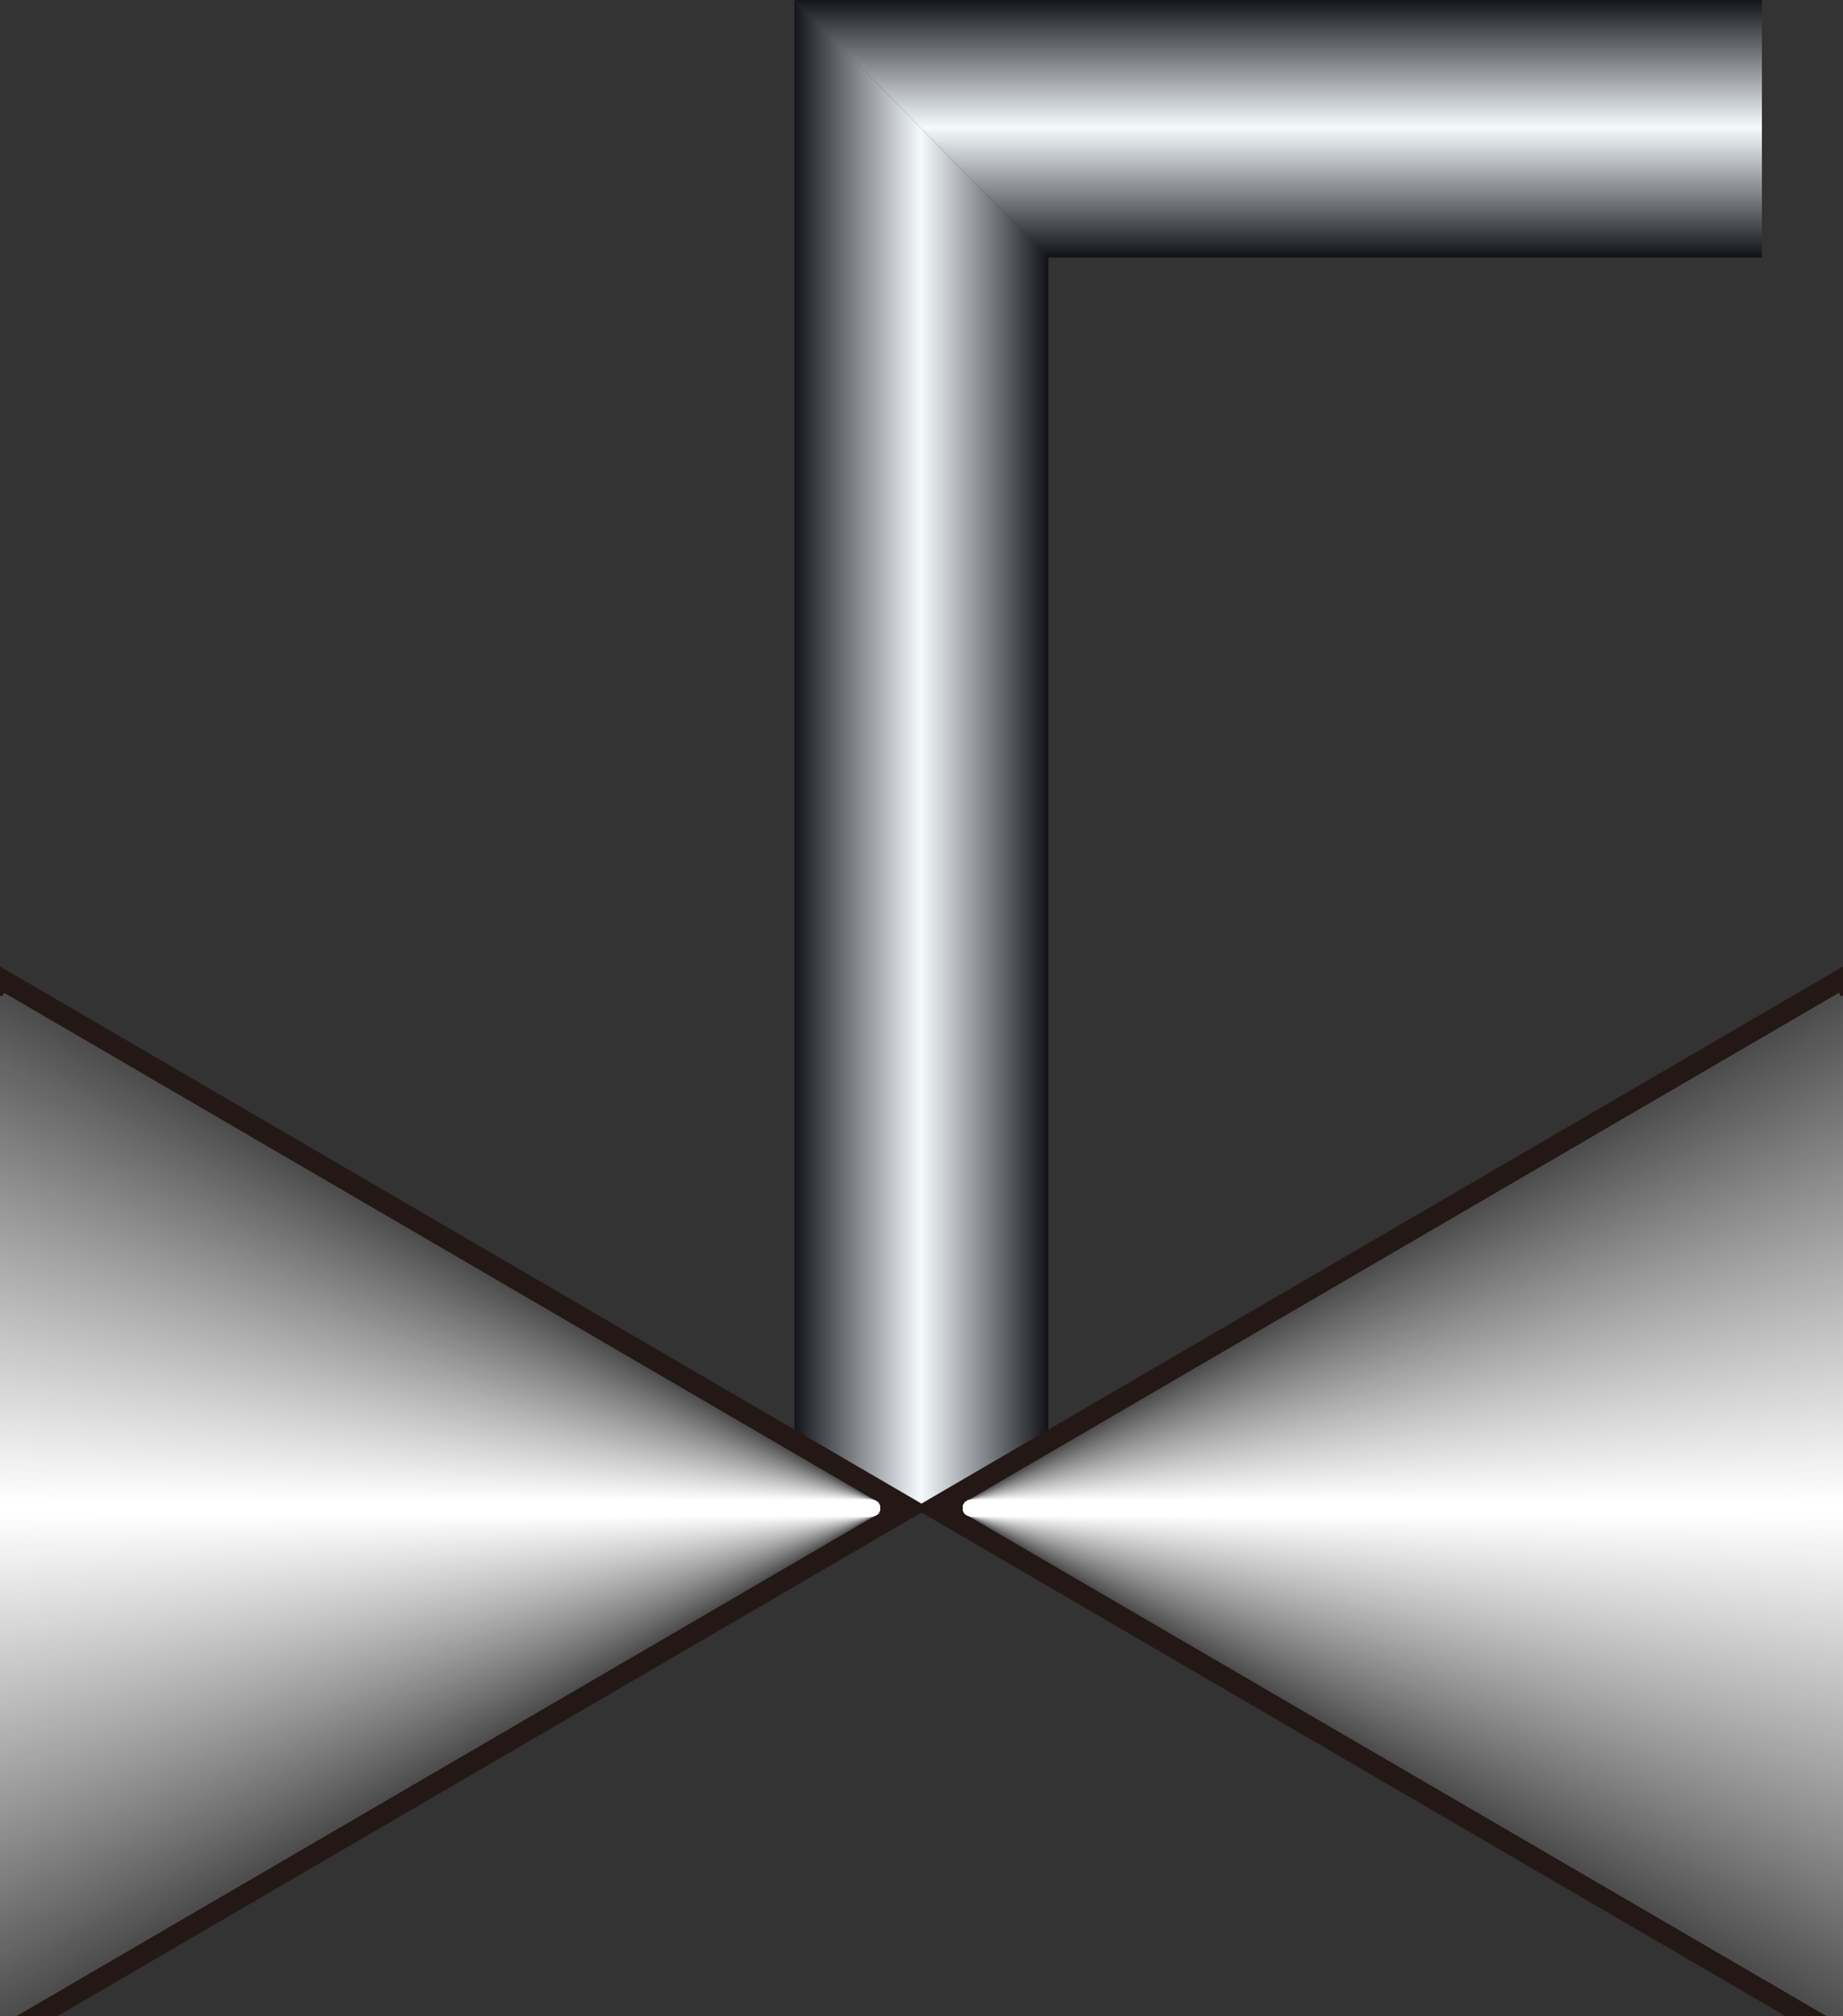<?xml version="1.0" encoding="UTF-8" standalone="no"?>
<svg
   xmlns:a="http://ns.adobe.com/AdobeSVGViewerExtensions/3.0/"
   xmlns:dc="http://purl.org/dc/elements/1.1/"
   xmlns:cc="http://creativecommons.org/ns#"
   xmlns:rdf="http://www.w3.org/1999/02/22-rdf-syntax-ns#"
   xmlns:svg="http://www.w3.org/2000/svg"
   xmlns="http://www.w3.org/2000/svg"
   xmlns:sodipodi="http://sodipodi.sourceforge.net/DTD/sodipodi-0.dtd"
   xmlns:inkscape="http://www.inkscape.org/namespaces/inkscape"
   version="1.1"
   id="图层_1"
   x="0px"
   y="0px"
   width="32px"
   height="35px"
   viewBox="0 0 32 35"
   enable-background="new 0 0 32 35"
   xml:space="preserve"
   sodipodi:docname="阀门_16-01.svg"><rect x="0" y="0" width="32" height="35" fill="#333333" stroke="none"/><defs
   id="defs1043" /><sodipodi:namedview
   pagecolor="#ffffff"
   bordercolor="#666666"
   borderopacity="1"
   objecttolerance="10"
   gridtolerance="10"
   guidetolerance="10"
   inkscape:pageopacity="0"
   inkscape:pageshadow="2"
   inkscape:window-width="640"
   inkscape:window-height="480"
   id="namedview1041" />
<g
   id="g1038">
	
		<linearGradient
   id="SVGID_1_"
   gradientUnits="userSpaceOnUse"
   x1="2117.104"
   y1="1512.908"
   x2="2121.569"
   y2="1512.908"
   gradientTransform="matrix(0 1 -1 0 1535.102 -2117.116)">
		<stop
   offset="0"
   style="stop-color:#12141A"
   id="stop2" />
		<stop
   offset="0.5"
   style="stop-color:#F5FAFD"
   id="stop4" />
		<stop
   offset="1"
   style="stop-color:#12141A"
   id="stop6" />
		<a:midPointStop
   offset="0"
   style="stop-color:#12141A" />
		<a:midPointStop
   offset="0.5"
   style="stop-color:#12141A" />
		<a:midPointStop
   offset="0.5"
   style="stop-color:#F5FAFD" />
		<a:midPointStop
   offset="0.5"
   style="stop-color:#F5FAFD" />
		<a:midPointStop
   offset="1"
   style="stop-color:#12141A" />
	</linearGradient>
	<polygon
   fill="url(#SVGID_1_)"
   points="30.592,4.47 30.592,0 13.794,0 18.204,4.47  "
   id="polygon9" />
	
		<linearGradient
   id="SVGID_2_"
   gradientUnits="userSpaceOnUse"
   x1="303.783"
   y1="-356.089"
   x2="308.189"
   y2="-356.089"
   gradientTransform="matrix(1 0 0 -1 -290 -343)">
		<stop
   offset="0"
   style="stop-color:#12141A"
   id="stop11" />
		<stop
   offset="0.5"
   style="stop-color:#F5FAFD"
   id="stop13" />
		<stop
   offset="1"
   style="stop-color:#12141A"
   id="stop15" />
		<a:midPointStop
   offset="0"
   style="stop-color:#12141A" />
		<a:midPointStop
   offset="0.5"
   style="stop-color:#12141A" />
		<a:midPointStop
   offset="0.5"
   style="stop-color:#F5FAFD" />
		<a:midPointStop
   offset="0.5"
   style="stop-color:#F5FAFD" />
		<a:midPointStop
   offset="1"
   style="stop-color:#12141A" />
	</linearGradient>
	<polygon
   fill="url(#SVGID_2_)"
   points="18.204,26.178 13.794,26.178 13.794,0 18.204,4.47  "
   id="polygon18" />
	<g
   id="g1036">
		<g
   id="g526">
			<polygon
   fill="#9FA0A0"
   stroke="#231815"
   points="0,35 0,17.356 15.139,26.178    "
   id="polygon20" />
			<g
   id="g272">
				<line
   fill="none"
   stroke="#4C4C4C"
   stroke-width="0.283"
   x1="15.139"
   y1="26.178"
   x2="0"
   y2="35"
   id="line22" />
				<line
   fill="none"
   stroke="#4D4D4D"
   stroke-width="0.283"
   stroke-linecap="round"
   x1="15.139"
   y1="26.178"
   x2="0"
   y2="34.928"
   id="line24" />
				<line
   fill="none"
   stroke="#4F4F4F"
   stroke-width="0.283"
   stroke-linecap="round"
   x1="15.139"
   y1="26.178"
   x2="0"
   y2="34.857"
   id="line26" />
				<line
   fill="none"
   stroke="#505050"
   stroke-width="0.283"
   stroke-linecap="round"
   x1="15.139"
   y1="26.178"
   x2="0"
   y2="34.786"
   id="line28" />
				<line
   fill="none"
   stroke="#525252"
   stroke-width="0.283"
   stroke-linecap="round"
   x1="15.139"
   y1="26.178"
   x2="0"
   y2="34.715"
   id="line30" />
				<line
   fill="none"
   stroke="#535353"
   stroke-width="0.283"
   stroke-linecap="round"
   x1="15.139"
   y1="26.178"
   x2="0"
   y2="34.645"
   id="line32" />
				<line
   fill="none"
   stroke="#555555"
   stroke-width="0.283"
   stroke-linecap="round"
   x1="15.139"
   y1="26.178"
   x2="0"
   y2="34.572"
   id="line34" />
				<line
   fill="none"
   stroke="#565656"
   stroke-width="0.283"
   stroke-linecap="round"
   x1="15.139"
   y1="26.178"
   x2="0"
   y2="34.502"
   id="line36" />
				<line
   fill="none"
   stroke="#585858"
   stroke-width="0.283"
   stroke-linecap="round"
   x1="15.139"
   y1="26.178"
   x2="0"
   y2="34.43"
   id="line38" />
				<line
   fill="none"
   stroke="#595959"
   stroke-width="0.283"
   stroke-linecap="round"
   x1="15.139"
   y1="26.178"
   x2="0"
   y2="34.359"
   id="line40" />
				<line
   fill="none"
   stroke="#5A5A5A"
   stroke-width="0.283"
   stroke-linecap="round"
   x1="15.139"
   y1="26.178"
   x2="0"
   y2="34.288"
   id="line42" />
				<line
   fill="none"
   stroke="#5C5C5C"
   stroke-width="0.283"
   stroke-linecap="round"
   x1="15.139"
   y1="26.178"
   x2="0"
   y2="34.217"
   id="line44" />
				<line
   fill="none"
   stroke="#5D5D5D"
   stroke-width="0.283"
   stroke-linecap="round"
   x1="15.139"
   y1="26.178"
   x2="0"
   y2="34.146"
   id="line46" />
				<line
   fill="none"
   stroke="#5F5F5F"
   stroke-width="0.283"
   stroke-linecap="round"
   x1="15.139"
   y1="26.178"
   x2="0"
   y2="34.074"
   id="line48" />
				<line
   fill="none"
   stroke="#606060"
   stroke-width="0.283"
   stroke-linecap="round"
   x1="15.139"
   y1="26.178"
   x2="0"
   y2="34.004"
   id="line50" />
				<line
   fill="none"
   stroke="#626262"
   stroke-width="0.283"
   stroke-linecap="round"
   x1="15.139"
   y1="26.178"
   x2="0"
   y2="33.932"
   id="line52" />
				<line
   fill="none"
   stroke="#636363"
   stroke-width="0.283"
   stroke-linecap="round"
   x1="15.139"
   y1="26.178"
   x2="0"
   y2="33.861"
   id="line54" />
				<line
   fill="none"
   stroke="#656565"
   stroke-width="0.283"
   stroke-linecap="round"
   x1="15.139"
   y1="26.178"
   x2="0"
   y2="33.79"
   id="line56" />
				<line
   fill="none"
   stroke="#666666"
   stroke-width="0.283"
   stroke-linecap="round"
   x1="15.139"
   y1="26.178"
   x2="0"
   y2="33.719"
   id="line58" />
				<line
   fill="none"
   stroke="#676767"
   stroke-width="0.283"
   stroke-linecap="round"
   x1="15.139"
   y1="26.178"
   x2="0"
   y2="33.648"
   id="line60" />
				<line
   fill="none"
   stroke="#696969"
   stroke-width="0.283"
   stroke-linecap="round"
   x1="15.139"
   y1="26.178"
   x2="0"
   y2="33.576"
   id="line62" />
				<line
   fill="none"
   stroke="#6A6A6A"
   stroke-width="0.283"
   stroke-linecap="round"
   x1="15.139"
   y1="26.178"
   x2="0"
   y2="33.505"
   id="line64" />
				<line
   fill="none"
   stroke="#6C6C6C"
   stroke-width="0.283"
   stroke-linecap="round"
   x1="15.139"
   y1="26.178"
   x2="0"
   y2="33.436"
   id="line66" />
				<line
   fill="none"
   stroke="#6D6D6D"
   stroke-width="0.283"
   stroke-linecap="round"
   x1="15.139"
   y1="26.178"
   x2="0"
   y2="33.363"
   id="line68" />
				<line
   fill="none"
   stroke="#6F6F6F"
   stroke-width="0.283"
   stroke-linecap="round"
   x1="15.139"
   y1="26.178"
   x2="0"
   y2="33.292"
   id="line70" />
				<line
   fill="none"
   stroke="#707070"
   stroke-width="0.283"
   stroke-linecap="round"
   x1="15.139"
   y1="26.178"
   x2="0"
   y2="33.221"
   id="line72" />
				<line
   fill="none"
   stroke="#727272"
   stroke-width="0.283"
   stroke-linecap="round"
   x1="15.139"
   y1="26.178"
   x2="0"
   y2="33.15"
   id="line74" />
				<line
   fill="none"
   stroke="#737373"
   stroke-width="0.283"
   stroke-linecap="round"
   x1="15.139"
   y1="26.178"
   x2="0"
   y2="33.079"
   id="line76" />
				<line
   fill="none"
   stroke="#747474"
   stroke-width="0.283"
   stroke-linecap="round"
   x1="15.139"
   y1="26.178"
   x2="0"
   y2="33.007"
   id="line78" />
				<line
   fill="none"
   stroke="#767676"
   stroke-width="0.283"
   stroke-linecap="round"
   x1="15.139"
   y1="26.178"
   x2="0"
   y2="32.938"
   id="line80" />
				<line
   fill="none"
   stroke="#777777"
   stroke-width="0.283"
   stroke-linecap="round"
   x1="15.139"
   y1="26.178"
   x2="0"
   y2="32.865"
   id="line82" />
				<line
   fill="none"
   stroke="#797979"
   stroke-width="0.283"
   stroke-linecap="round"
   x1="15.139"
   y1="26.178"
   x2="0"
   y2="32.794"
   id="line84" />
				<line
   fill="none"
   stroke="#7A7A7A"
   stroke-width="0.283"
   stroke-linecap="round"
   x1="15.139"
   y1="26.178"
   x2="0"
   y2="32.723"
   id="line86" />
				<line
   fill="none"
   stroke="#7C7C7C"
   stroke-width="0.283"
   stroke-linecap="round"
   x1="15.139"
   y1="26.178"
   x2="0"
   y2="32.652"
   id="line88" />
				<line
   fill="none"
   stroke="#7D7D7D"
   stroke-width="0.283"
   stroke-linecap="round"
   x1="15.139"
   y1="26.178"
   x2="0"
   y2="32.581"
   id="line90" />
				<line
   fill="none"
   stroke="#7F7F7F"
   stroke-width="0.283"
   stroke-linecap="round"
   x1="15.139"
   y1="26.178"
   x2="0"
   y2="32.509"
   id="line92" />
				<line
   fill="none"
   stroke="#808080"
   stroke-width="0.283"
   stroke-linecap="round"
   x1="15.139"
   y1="26.178"
   x2="0"
   y2="32.439"
   id="line94" />
				<line
   fill="none"
   stroke="#818181"
   stroke-width="0.283"
   stroke-linecap="round"
   x1="15.139"
   y1="26.178"
   x2="0"
   y2="32.367"
   id="line96" />
				<line
   fill="none"
   stroke="#838383"
   stroke-width="0.283"
   stroke-linecap="round"
   x1="15.139"
   y1="26.178"
   x2="0"
   y2="32.296"
   id="line98" />
				<line
   fill="none"
   stroke="#848484"
   stroke-width="0.283"
   stroke-linecap="round"
   x1="15.139"
   y1="26.178"
   x2="0"
   y2="32.225"
   id="line100" />
				<line
   fill="none"
   stroke="#868686"
   stroke-width="0.283"
   stroke-linecap="round"
   x1="15.139"
   y1="26.178"
   x2="0"
   y2="32.154"
   id="line102" />
				<line
   fill="none"
   stroke="#878787"
   stroke-width="0.283"
   stroke-linecap="round"
   x1="15.139"
   y1="26.178"
   x2="0"
   y2="32.083"
   id="line104" />
				<line
   fill="none"
   stroke="#898989"
   stroke-width="0.283"
   stroke-linecap="round"
   x1="15.139"
   y1="26.178"
   x2="0"
   y2="32.012"
   id="line106" />
				<line
   fill="none"
   stroke="#8A8A8A"
   stroke-width="0.283"
   stroke-linecap="round"
   x1="15.139"
   y1="26.178"
   x2="0"
   y2="31.941"
   id="line108" />
				<line
   fill="none"
   stroke="#8C8C8C"
   stroke-width="0.283"
   stroke-linecap="round"
   x1="15.139"
   y1="26.178"
   x2="0"
   y2="31.869"
   id="line110" />
				<line
   fill="none"
   stroke="#8D8D8D"
   stroke-width="0.283"
   stroke-linecap="round"
   x1="15.139"
   y1="26.178"
   x2="0"
   y2="31.798"
   id="line112" />
				<line
   fill="none"
   stroke="#8E8E8E"
   stroke-width="0.283"
   stroke-linecap="round"
   x1="15.139"
   y1="26.178"
   x2="0"
   y2="31.727"
   id="line114" />
				<line
   fill="none"
   stroke="#909090"
   stroke-width="0.283"
   stroke-linecap="round"
   x1="15.139"
   y1="26.178"
   x2="0"
   y2="31.656"
   id="line116" />
				<line
   fill="none"
   stroke="#919191"
   stroke-width="0.283"
   stroke-linecap="round"
   x1="15.139"
   y1="26.178"
   x2="0"
   y2="31.585"
   id="line118" />
				<line
   fill="none"
   stroke="#939393"
   stroke-width="0.283"
   stroke-linecap="round"
   x1="15.139"
   y1="26.178"
   x2="0"
   y2="31.514"
   id="line120" />
				<line
   fill="none"
   stroke="#949494"
   stroke-width="0.283"
   stroke-linecap="round"
   x1="15.139"
   y1="26.178"
   x2="0"
   y2="31.443"
   id="line122" />
				<line
   fill="none"
   stroke="#969696"
   stroke-width="0.283"
   stroke-linecap="round"
   x1="15.139"
   y1="26.178"
   x2="0"
   y2="31.371"
   id="line124" />
				<line
   fill="none"
   stroke="#979797"
   stroke-width="0.283"
   stroke-linecap="round"
   x1="15.139"
   y1="26.178"
   x2="0"
   y2="31.3"
   id="line126" />
				<line
   fill="none"
   stroke="#999999"
   stroke-width="0.283"
   stroke-linecap="round"
   x1="15.139"
   y1="26.178"
   x2="0"
   y2="31.229"
   id="line128" />
				<line
   fill="none"
   stroke="#9A9A9A"
   stroke-width="0.283"
   stroke-linecap="round"
   x1="15.139"
   y1="26.178"
   x2="0"
   y2="31.158"
   id="line130" />
				<line
   fill="none"
   stroke="#9B9B9B"
   stroke-width="0.283"
   stroke-linecap="round"
   x1="15.139"
   y1="26.178"
   x2="0"
   y2="31.087"
   id="line132" />
				<line
   fill="none"
   stroke="#9D9D9D"
   stroke-width="0.283"
   stroke-linecap="round"
   x1="15.139"
   y1="26.178"
   x2="0"
   y2="31.016"
   id="line134" />
				<line
   fill="none"
   stroke="#9E9E9E"
   stroke-width="0.283"
   stroke-linecap="round"
   x1="15.139"
   y1="26.178"
   x2="0"
   y2="30.943"
   id="line136" />
				<line
   fill="none"
   stroke="#A0A0A0"
   stroke-width="0.283"
   stroke-linecap="round"
   x1="15.139"
   y1="26.178"
   x2="0"
   y2="30.873"
   id="line138" />
				<line
   fill="none"
   stroke="#A1A1A1"
   stroke-width="0.283"
   stroke-linecap="round"
   x1="15.139"
   y1="26.178"
   x2="0"
   y2="30.802"
   id="line140" />
				<line
   fill="none"
   stroke="#A3A3A3"
   stroke-width="0.283"
   stroke-linecap="round"
   x1="15.139"
   y1="26.178"
   x2="0"
   y2="30.73"
   id="line142" />
				<line
   fill="none"
   stroke="#A4A4A4"
   stroke-width="0.283"
   stroke-linecap="round"
   x1="15.139"
   y1="26.178"
   x2="0"
   y2="30.66"
   id="line144" />
				<line
   fill="none"
   stroke="#A6A6A6"
   stroke-width="0.283"
   stroke-linecap="round"
   x1="15.139"
   y1="26.178"
   x2="0"
   y2="30.588"
   id="line146" />
				<line
   fill="none"
   stroke="#A7A7A7"
   stroke-width="0.283"
   stroke-linecap="round"
   x1="15.139"
   y1="26.178"
   x2="0"
   y2="30.518"
   id="line148" />
				<line
   fill="none"
   stroke="#A8A8A8"
   stroke-width="0.283"
   stroke-linecap="round"
   x1="15.139"
   y1="26.178"
   x2="0"
   y2="30.445"
   id="line150" />
				<line
   fill="none"
   stroke="#AAAAAA"
   stroke-width="0.283"
   stroke-linecap="round"
   x1="15.139"
   y1="26.178"
   x2="0"
   y2="30.375"
   id="line152" />
				<line
   fill="none"
   stroke="#ABABAB"
   stroke-width="0.283"
   stroke-linecap="round"
   x1="15.139"
   y1="26.178"
   x2="0"
   y2="30.304"
   id="line154" />
				<line
   fill="none"
   stroke="#ADADAD"
   stroke-width="0.283"
   stroke-linecap="round"
   x1="15.139"
   y1="26.178"
   x2="0"
   y2="30.232"
   id="line156" />
				<line
   fill="none"
   stroke="#AEAEAE"
   stroke-width="0.283"
   stroke-linecap="round"
   x1="15.139"
   y1="26.178"
   x2="0"
   y2="30.162"
   id="line158" />
				<line
   fill="none"
   stroke="#B0B0B0"
   stroke-width="0.283"
   stroke-linecap="round"
   x1="15.139"
   y1="26.178"
   x2="0"
   y2="30.091"
   id="line160" />
				<line
   fill="none"
   stroke="#B1B1B1"
   stroke-width="0.283"
   stroke-linecap="round"
   x1="15.139"
   y1="26.178"
   x2="0"
   y2="30.02"
   id="line162" />
				<line
   fill="none"
   stroke="#B2B2B2"
   stroke-width="0.283"
   stroke-linecap="round"
   x1="15.139"
   y1="26.178"
   x2="0"
   y2="29.947"
   id="line164" />
				<line
   fill="none"
   stroke="#B4B4B4"
   stroke-width="0.283"
   stroke-linecap="round"
   x1="15.139"
   y1="26.178"
   x2="0"
   y2="29.877"
   id="line166" />
				<line
   fill="none"
   stroke="#B5B5B5"
   stroke-width="0.283"
   stroke-linecap="round"
   x1="15.139"
   y1="26.178"
   x2="0"
   y2="29.806"
   id="line168" />
				<line
   fill="none"
   stroke="#B7B7B7"
   stroke-width="0.283"
   stroke-linecap="round"
   x1="15.139"
   y1="26.178"
   x2="0"
   y2="29.734"
   id="line170" />
				<line
   fill="none"
   stroke="#B8B8B8"
   stroke-width="0.283"
   stroke-linecap="round"
   x1="15.139"
   y1="26.178"
   x2="0"
   y2="29.664"
   id="line172" />
				<line
   fill="none"
   stroke="#BABABA"
   stroke-width="0.283"
   stroke-linecap="round"
   x1="15.139"
   y1="26.178"
   x2="0"
   y2="29.593"
   id="line174" />
				<line
   fill="none"
   stroke="#BBBBBB"
   stroke-width="0.283"
   stroke-linecap="round"
   x1="15.139"
   y1="26.178"
   x2="0"
   y2="29.521"
   id="line176" />
				<line
   fill="none"
   stroke="#BDBDBD"
   stroke-width="0.283"
   stroke-linecap="round"
   x1="15.139"
   y1="26.178"
   x2="0"
   y2="29.449"
   id="line178" />
				<line
   fill="none"
   stroke="#BEBEBE"
   stroke-width="0.283"
   stroke-linecap="round"
   x1="15.139"
   y1="26.178"
   x2="0"
   y2="29.38"
   id="line180" />
				<line
   fill="none"
   stroke="#BFBFBF"
   stroke-width="0.283"
   stroke-linecap="round"
   x1="15.139"
   y1="26.178"
   x2="0"
   y2="29.309"
   id="line182" />
				<line
   fill="none"
   stroke="#C1C1C1"
   stroke-width="0.283"
   stroke-linecap="round"
   x1="15.139"
   y1="26.178"
   x2="0"
   y2="29.236"
   id="line184" />
				<line
   fill="none"
   stroke="#C2C2C2"
   stroke-width="0.283"
   stroke-linecap="round"
   x1="15.139"
   y1="26.178"
   x2="0"
   y2="29.166"
   id="line186" />
				<line
   fill="none"
   stroke="#C4C4C4"
   stroke-width="0.283"
   stroke-linecap="round"
   x1="15.139"
   y1="26.178"
   x2="0"
   y2="29.095"
   id="line188" />
				<line
   fill="none"
   stroke="#C5C5C5"
   stroke-width="0.283"
   stroke-linecap="round"
   x1="15.139"
   y1="26.178"
   x2="0"
   y2="29.023"
   id="line190" />
				<line
   fill="none"
   stroke="#C7C7C7"
   stroke-width="0.283"
   stroke-linecap="round"
   x1="15.139"
   y1="26.178"
   x2="0"
   y2="28.951"
   id="line192" />
				<line
   fill="none"
   stroke="#C8C8C8"
   stroke-width="0.283"
   stroke-linecap="round"
   x1="15.139"
   y1="26.178"
   x2="0"
   y2="28.881"
   id="line194" />
				<line
   fill="none"
   stroke="#CACACA"
   stroke-width="0.283"
   stroke-linecap="round"
   x1="15.139"
   y1="26.178"
   x2="0"
   y2="28.811"
   id="line196" />
				<line
   fill="none"
   stroke="#CBCBCB"
   stroke-width="0.283"
   stroke-linecap="round"
   x1="15.139"
   y1="26.178"
   x2="0"
   y2="28.738"
   id="line198" />
				<line
   fill="none"
   stroke="#CCCCCC"
   stroke-width="0.283"
   stroke-linecap="round"
   x1="15.139"
   y1="26.178"
   x2="0"
   y2="28.668"
   id="line200" />
				<line
   fill="none"
   stroke="#CECECE"
   stroke-width="0.283"
   stroke-linecap="round"
   x1="15.139"
   y1="26.178"
   x2="0"
   y2="28.597"
   id="line202" />
				<line
   fill="none"
   stroke="#CFCFCF"
   stroke-width="0.283"
   stroke-linecap="round"
   x1="15.139"
   y1="26.178"
   x2="0"
   y2="28.525"
   id="line204" />
				<line
   fill="none"
   stroke="#D1D1D1"
   stroke-width="0.283"
   stroke-linecap="round"
   x1="15.139"
   y1="26.178"
   x2="0"
   y2="28.454"
   id="line206" />
				<line
   fill="none"
   stroke="#D2D2D2"
   stroke-width="0.283"
   stroke-linecap="round"
   x1="15.139"
   y1="26.178"
   x2="0"
   y2="28.383"
   id="line208" />
				<line
   fill="none"
   stroke="#D4D4D4"
   stroke-width="0.283"
   stroke-linecap="round"
   x1="15.139"
   y1="26.178"
   x2="0"
   y2="28.313"
   id="line210" />
				<line
   fill="none"
   stroke="#D5D5D5"
   stroke-width="0.283"
   stroke-linecap="round"
   x1="15.139"
   y1="26.178"
   x2="0"
   y2="28.24"
   id="line212" />
				<line
   fill="none"
   stroke="#D7D7D7"
   stroke-width="0.283"
   stroke-linecap="round"
   x1="15.139"
   y1="26.178"
   x2="0"
   y2="28.17"
   id="line214" />
				<line
   fill="none"
   stroke="#D8D8D8"
   stroke-width="0.283"
   stroke-linecap="round"
   x1="15.139"
   y1="26.178"
   x2="0"
   y2="28.099"
   id="line216" />
				<line
   fill="none"
   stroke="#D9D9D9"
   stroke-width="0.283"
   stroke-linecap="round"
   x1="15.139"
   y1="26.178"
   x2="0"
   y2="28.027"
   id="line218" />
				<line
   fill="none"
   stroke="#DBDBDB"
   stroke-width="0.283"
   stroke-linecap="round"
   x1="15.139"
   y1="26.178"
   x2="0"
   y2="27.957"
   id="line220" />
				<line
   fill="none"
   stroke="#DCDCDC"
   stroke-width="0.283"
   stroke-linecap="round"
   x1="15.139"
   y1="26.178"
   x2="0"
   y2="27.885"
   id="line222" />
				<line
   fill="none"
   stroke="#DEDEDE"
   stroke-width="0.283"
   stroke-linecap="round"
   x1="15.139"
   y1="26.178"
   x2="0"
   y2="27.814"
   id="line224" />
				<line
   fill="none"
   stroke="#DFDFDF"
   stroke-width="0.283"
   stroke-linecap="round"
   x1="15.139"
   y1="26.178"
   x2="0"
   y2="27.742"
   id="line226" />
				<line
   fill="none"
   stroke="#E1E1E1"
   stroke-width="0.283"
   stroke-linecap="round"
   x1="15.139"
   y1="26.178"
   x2="0"
   y2="27.672"
   id="line228" />
				<line
   fill="none"
   stroke="#E2E2E2"
   stroke-width="0.283"
   stroke-linecap="round"
   x1="15.139"
   y1="26.178"
   x2="0"
   y2="27.602"
   id="line230" />
				<line
   fill="none"
   stroke="#E4E4E4"
   stroke-width="0.283"
   stroke-linecap="round"
   x1="15.139"
   y1="26.178"
   x2="0"
   y2="27.529"
   id="line232" />
				<line
   fill="none"
   stroke="#E5E5E5"
   stroke-width="0.283"
   stroke-linecap="round"
   x1="15.139"
   y1="26.178"
   x2="0"
   y2="27.459"
   id="line234" />
				<line
   fill="none"
   stroke="#E6E6E6"
   stroke-width="0.283"
   stroke-linecap="round"
   x1="15.139"
   y1="26.178"
   x2="0"
   y2="27.387"
   id="line236" />
				<line
   fill="none"
   stroke="#E8E8E8"
   stroke-width="0.283"
   stroke-linecap="round"
   x1="15.139"
   y1="26.178"
   x2="0"
   y2="27.316"
   id="line238" />
				<line
   fill="none"
   stroke="#E9E9E9"
   stroke-width="0.283"
   stroke-linecap="round"
   x1="15.139"
   y1="26.178"
   x2="0"
   y2="27.245"
   id="line240" />
				<line
   fill="none"
   stroke="#EBEBEB"
   stroke-width="0.283"
   stroke-linecap="round"
   x1="15.139"
   y1="26.178"
   x2="0"
   y2="27.174"
   id="line242" />
				<line
   fill="none"
   stroke="#ECECEC"
   stroke-width="0.283"
   stroke-linecap="round"
   x1="15.139"
   y1="26.178"
   x2="0"
   y2="27.104"
   id="line244" />
				<line
   fill="none"
   stroke="#EEEEEE"
   stroke-width="0.283"
   stroke-linecap="round"
   x1="15.139"
   y1="26.178"
   x2="0"
   y2="27.031"
   id="line246" />
				<line
   fill="none"
   stroke="#EFEFEF"
   stroke-width="0.283"
   stroke-linecap="round"
   x1="15.139"
   y1="26.178"
   x2="0"
   y2="26.961"
   id="line248" />
				<line
   fill="none"
   stroke="#F1F1F1"
   stroke-width="0.283"
   stroke-linecap="round"
   x1="15.139"
   y1="26.178"
   x2="0"
   y2="26.889"
   id="line250" />
				<line
   fill="none"
   stroke="#F2F2F2"
   stroke-width="0.283"
   stroke-linecap="round"
   x1="15.139"
   y1="26.178"
   x2="0"
   y2="26.818"
   id="line252" />
				<line
   fill="none"
   stroke="#F3F3F3"
   stroke-width="0.283"
   stroke-linecap="round"
   x1="15.139"
   y1="26.178"
   x2="0"
   y2="26.747"
   id="line254" />
				<line
   fill="none"
   stroke="#F5F5F5"
   stroke-width="0.283"
   stroke-linecap="round"
   x1="15.139"
   y1="26.178"
   x2="0"
   y2="26.676"
   id="line256" />
				<line
   fill="none"
   stroke="#F6F6F6"
   stroke-width="0.283"
   stroke-linecap="round"
   x1="15.139"
   y1="26.178"
   x2="0"
   y2="26.605"
   id="line258" />
				<line
   fill="none"
   stroke="#F8F8F8"
   stroke-width="0.283"
   stroke-linecap="round"
   x1="15.139"
   y1="26.178"
   x2="0"
   y2="26.533"
   id="line260" />
				<line
   fill="none"
   stroke="#F9F9F9"
   stroke-width="0.283"
   stroke-linecap="round"
   x1="15.139"
   y1="26.178"
   x2="0"
   y2="26.463"
   id="line262" />
				<line
   fill="none"
   stroke="#FBFBFB"
   stroke-width="0.283"
   stroke-linecap="round"
   x1="15.139"
   y1="26.178"
   x2="0"
   y2="26.391"
   id="line264" />
				<line
   fill="none"
   stroke="#FCFCFC"
   stroke-width="0.283"
   stroke-linecap="round"
   x1="15.139"
   y1="26.178"
   x2="0"
   y2="26.32"
   id="line266" />
				<line
   fill="none"
   stroke="#FEFEFE"
   stroke-width="0.283"
   stroke-linecap="round"
   x1="15.139"
   y1="26.178"
   x2="0"
   y2="26.249"
   id="line268" />
				<line
   fill="none"
   stroke="#FFFFFF"
   stroke-width="0.283"
   stroke-linecap="round"
   x1="15.139"
   y1="26.178"
   x2="0"
   y2="26.178"
   id="line270" />
			</g>
			<g
   id="g524">
				<line
   fill="none"
   stroke="#4C4C4C"
   stroke-width="0.283"
   x1="15.139"
   y1="26.178"
   x2="0"
   y2="17.356"
   id="line274" />
				<line
   fill="none"
   stroke="#4D4D4D"
   stroke-width="0.283"
   stroke-linecap="round"
   x1="15.139"
   y1="26.178"
   x2="0"
   y2="17.427"
   id="line276" />
				<line
   fill="none"
   stroke="#4F4F4F"
   stroke-width="0.283"
   stroke-linecap="round"
   x1="15.139"
   y1="26.178"
   x2="0"
   y2="17.498"
   id="line278" />
				<line
   fill="none"
   stroke="#505050"
   stroke-width="0.283"
   stroke-linecap="round"
   x1="15.139"
   y1="26.178"
   x2="0"
   y2="17.569"
   id="line280" />
				<line
   fill="none"
   stroke="#525252"
   stroke-width="0.283"
   stroke-linecap="round"
   x1="15.139"
   y1="26.178"
   x2="0"
   y2="17.641"
   id="line282" />
				<line
   fill="none"
   stroke="#535353"
   stroke-width="0.283"
   stroke-linecap="round"
   x1="15.139"
   y1="26.178"
   x2="0"
   y2="17.712"
   id="line284" />
				<line
   fill="none"
   stroke="#555555"
   stroke-width="0.283"
   stroke-linecap="round"
   x1="15.139"
   y1="26.178"
   x2="0"
   y2="17.783"
   id="line286" />
				<line
   fill="none"
   stroke="#565656"
   stroke-width="0.283"
   stroke-linecap="round"
   x1="15.139"
   y1="26.178"
   x2="0"
   y2="17.854"
   id="line288" />
				<line
   fill="none"
   stroke="#585858"
   stroke-width="0.283"
   stroke-linecap="round"
   x1="15.139"
   y1="26.178"
   x2="0"
   y2="17.925"
   id="line290" />
				<line
   fill="none"
   stroke="#595959"
   stroke-width="0.283"
   stroke-linecap="round"
   x1="15.139"
   y1="26.178"
   x2="0"
   y2="17.996"
   id="line292" />
				<line
   fill="none"
   stroke="#5A5A5A"
   stroke-width="0.283"
   stroke-linecap="round"
   x1="15.139"
   y1="26.178"
   x2="0"
   y2="18.068"
   id="line294" />
				<line
   fill="none"
   stroke="#5C5C5C"
   stroke-width="0.283"
   stroke-linecap="round"
   x1="15.139"
   y1="26.178"
   x2="0"
   y2="18.139"
   id="line296" />
				<line
   fill="none"
   stroke="#5D5D5D"
   stroke-width="0.283"
   stroke-linecap="round"
   x1="15.139"
   y1="26.178"
   x2="0"
   y2="18.21"
   id="line298" />
				<line
   fill="none"
   stroke="#5F5F5F"
   stroke-width="0.283"
   stroke-linecap="round"
   x1="15.139"
   y1="26.178"
   x2="0"
   y2="18.281"
   id="line300" />
				<line
   fill="none"
   stroke="#606060"
   stroke-width="0.283"
   stroke-linecap="round"
   x1="15.139"
   y1="26.178"
   x2="0"
   y2="18.352"
   id="line302" />
				<line
   fill="none"
   stroke="#626262"
   stroke-width="0.283"
   stroke-linecap="round"
   x1="15.139"
   y1="26.178"
   x2="0"
   y2="18.423"
   id="line304" />
				<line
   fill="none"
   stroke="#636363"
   stroke-width="0.283"
   stroke-linecap="round"
   x1="15.139"
   y1="26.178"
   x2="0"
   y2="18.494"
   id="line306" />
				<line
   fill="none"
   stroke="#656565"
   stroke-width="0.283"
   stroke-linecap="round"
   x1="15.139"
   y1="26.178"
   x2="0"
   y2="18.566"
   id="line308" />
				<line
   fill="none"
   stroke="#666666"
   stroke-width="0.283"
   stroke-linecap="round"
   x1="15.139"
   y1="26.178"
   x2="0"
   y2="18.637"
   id="line310" />
				<line
   fill="none"
   stroke="#676767"
   stroke-width="0.283"
   stroke-linecap="round"
   x1="15.139"
   y1="26.178"
   x2="0"
   y2="18.708"
   id="line312" />
				<line
   fill="none"
   stroke="#696969"
   stroke-width="0.283"
   stroke-linecap="round"
   x1="15.139"
   y1="26.178"
   x2="0"
   y2="18.779"
   id="line314" />
				<line
   fill="none"
   stroke="#6A6A6A"
   stroke-width="0.283"
   stroke-linecap="round"
   x1="15.139"
   y1="26.178"
   x2="0"
   y2="18.85"
   id="line316" />
				<line
   fill="none"
   stroke="#6C6C6C"
   stroke-width="0.283"
   stroke-linecap="round"
   x1="15.139"
   y1="26.178"
   x2="0"
   y2="18.921"
   id="line318" />
				<line
   fill="none"
   stroke="#6D6D6D"
   stroke-width="0.283"
   stroke-linecap="round"
   x1="15.139"
   y1="26.178"
   x2="0"
   y2="18.992"
   id="line320" />
				<line
   fill="none"
   stroke="#6F6F6F"
   stroke-width="0.283"
   stroke-linecap="round"
   x1="15.139"
   y1="26.178"
   x2="0"
   y2="19.064"
   id="line322" />
				<line
   fill="none"
   stroke="#707070"
   stroke-width="0.283"
   stroke-linecap="round"
   x1="15.139"
   y1="26.178"
   x2="0"
   y2="19.135"
   id="line324" />
				<line
   fill="none"
   stroke="#727272"
   stroke-width="0.283"
   stroke-linecap="round"
   x1="15.139"
   y1="26.178"
   x2="0"
   y2="19.206"
   id="line326" />
				<line
   fill="none"
   stroke="#737373"
   stroke-width="0.283"
   stroke-linecap="round"
   x1="15.139"
   y1="26.178"
   x2="0"
   y2="19.277"
   id="line328" />
				<line
   fill="none"
   stroke="#747474"
   stroke-width="0.283"
   stroke-linecap="round"
   x1="15.139"
   y1="26.178"
   x2="0"
   y2="19.348"
   id="line330" />
				<line
   fill="none"
   stroke="#767676"
   stroke-width="0.283"
   stroke-linecap="round"
   x1="15.139"
   y1="26.178"
   x2="0"
   y2="19.419"
   id="line332" />
				<line
   fill="none"
   stroke="#777777"
   stroke-width="0.283"
   stroke-linecap="round"
   x1="15.139"
   y1="26.178"
   x2="0"
   y2="19.49"
   id="line334" />
				<line
   fill="none"
   stroke="#797979"
   stroke-width="0.283"
   stroke-linecap="round"
   x1="15.139"
   y1="26.178"
   x2="0"
   y2="19.563"
   id="line336" />
				<line
   fill="none"
   stroke="#7A7A7A"
   stroke-width="0.283"
   stroke-linecap="round"
   x1="15.139"
   y1="26.178"
   x2="0"
   y2="19.632"
   id="line338" />
				<line
   fill="none"
   stroke="#7C7C7C"
   stroke-width="0.283"
   stroke-linecap="round"
   x1="15.139"
   y1="26.178"
   x2="0"
   y2="19.704"
   id="line340" />
				<line
   fill="none"
   stroke="#7D7D7D"
   stroke-width="0.283"
   stroke-linecap="round"
   x1="15.139"
   y1="26.178"
   x2="0"
   y2="19.775"
   id="line342" />
				<line
   fill="none"
   stroke="#7F7F7F"
   stroke-width="0.283"
   stroke-linecap="round"
   x1="15.139"
   y1="26.178"
   x2="0"
   y2="19.846"
   id="line344" />
				<line
   fill="none"
   stroke="#808080"
   stroke-width="0.283"
   stroke-linecap="round"
   x1="15.139"
   y1="26.178"
   x2="0"
   y2="19.917"
   id="line346" />
				<line
   fill="none"
   stroke="#818181"
   stroke-width="0.283"
   stroke-linecap="round"
   x1="15.139"
   y1="26.178"
   x2="0"
   y2="19.988"
   id="line348" />
				<line
   fill="none"
   stroke="#838383"
   stroke-width="0.283"
   stroke-linecap="round"
   x1="15.139"
   y1="26.178"
   x2="0"
   y2="20.061"
   id="line350" />
				<line
   fill="none"
   stroke="#848484"
   stroke-width="0.283"
   stroke-linecap="round"
   x1="15.139"
   y1="26.178"
   x2="0"
   y2="20.13"
   id="line352" />
				<line
   fill="none"
   stroke="#868686"
   stroke-width="0.283"
   stroke-linecap="round"
   x1="15.139"
   y1="26.178"
   x2="0"
   y2="20.201"
   id="line354" />
				<line
   fill="none"
   stroke="#878787"
   stroke-width="0.283"
   stroke-linecap="round"
   x1="15.139"
   y1="26.178"
   x2="0"
   y2="20.273"
   id="line356" />
				<line
   fill="none"
   stroke="#898989"
   stroke-width="0.283"
   stroke-linecap="round"
   x1="15.139"
   y1="26.178"
   x2="0"
   y2="20.344"
   id="line358" />
				<line
   fill="none"
   stroke="#8A8A8A"
   stroke-width="0.283"
   stroke-linecap="round"
   x1="15.139"
   y1="26.178"
   x2="0"
   y2="20.415"
   id="line360" />
				<line
   fill="none"
   stroke="#8C8C8C"
   stroke-width="0.283"
   stroke-linecap="round"
   x1="15.139"
   y1="26.178"
   x2="0"
   y2="20.486"
   id="line362" />
				<line
   fill="none"
   stroke="#8D8D8D"
   stroke-width="0.283"
   stroke-linecap="round"
   x1="15.139"
   y1="26.178"
   x2="0"
   y2="20.559"
   id="line364" />
				<line
   fill="none"
   stroke="#8E8E8E"
   stroke-width="0.283"
   stroke-linecap="round"
   x1="15.139"
   y1="26.178"
   x2="0"
   y2="20.629"
   id="line366" />
				<line
   fill="none"
   stroke="#909090"
   stroke-width="0.283"
   stroke-linecap="round"
   x1="15.139"
   y1="26.178"
   x2="0"
   y2="20.699"
   id="line368" />
				<line
   fill="none"
   stroke="#919191"
   stroke-width="0.283"
   stroke-linecap="round"
   x1="15.139"
   y1="26.178"
   x2="0"
   y2="20.771"
   id="line370" />
				<line
   fill="none"
   stroke="#939393"
   stroke-width="0.283"
   stroke-linecap="round"
   x1="15.139"
   y1="26.178"
   x2="0"
   y2="20.842"
   id="line372" />
				<line
   fill="none"
   stroke="#949494"
   stroke-width="0.283"
   stroke-linecap="round"
   x1="15.139"
   y1="26.178"
   x2="0"
   y2="20.913"
   id="line374" />
				<line
   fill="none"
   stroke="#969696"
   stroke-width="0.283"
   stroke-linecap="round"
   x1="15.139"
   y1="26.178"
   x2="0"
   y2="20.984"
   id="line376" />
				<line
   fill="none"
   stroke="#979797"
   stroke-width="0.283"
   stroke-linecap="round"
   x1="15.139"
   y1="26.178"
   x2="0"
   y2="21.055"
   id="line378" />
				<line
   fill="none"
   stroke="#999999"
   stroke-width="0.283"
   stroke-linecap="round"
   x1="15.139"
   y1="26.178"
   x2="0"
   y2="21.127"
   id="line380" />
				<line
   fill="none"
   stroke="#9A9A9A"
   stroke-width="0.283"
   stroke-linecap="round"
   x1="15.139"
   y1="26.178"
   x2="0"
   y2="21.197"
   id="line382" />
				<line
   fill="none"
   stroke="#9B9B9B"
   stroke-width="0.283"
   stroke-linecap="round"
   x1="15.139"
   y1="26.178"
   x2="0"
   y2="21.27"
   id="line384" />
				<line
   fill="none"
   stroke="#9D9D9D"
   stroke-width="0.283"
   stroke-linecap="round"
   x1="15.139"
   y1="26.178"
   x2="0"
   y2="21.34"
   id="line386" />
				<line
   fill="none"
   stroke="#9E9E9E"
   stroke-width="0.283"
   stroke-linecap="round"
   x1="15.139"
   y1="26.178"
   x2="0"
   y2="21.411"
   id="line388" />
				<line
   fill="none"
   stroke="#A0A0A0"
   stroke-width="0.283"
   stroke-linecap="round"
   x1="15.139"
   y1="26.178"
   x2="0"
   y2="21.482"
   id="line390" />
				<line
   fill="none"
   stroke="#A1A1A1"
   stroke-width="0.283"
   stroke-linecap="round"
   x1="15.139"
   y1="26.178"
   x2="0"
   y2="21.553"
   id="line392" />
				<line
   fill="none"
   stroke="#A3A3A3"
   stroke-width="0.283"
   stroke-linecap="round"
   x1="15.139"
   y1="26.178"
   x2="0"
   y2="21.625"
   id="line394" />
				<line
   fill="none"
   stroke="#A4A4A4"
   stroke-width="0.283"
   stroke-linecap="round"
   x1="15.139"
   y1="26.178"
   x2="0"
   y2="21.695"
   id="line396" />
				<line
   fill="none"
   stroke="#A6A6A6"
   stroke-width="0.283"
   stroke-linecap="round"
   x1="15.139"
   y1="26.178"
   x2="0"
   y2="21.768"
   id="line398" />
				<line
   fill="none"
   stroke="#A7A7A7"
   stroke-width="0.283"
   stroke-linecap="round"
   x1="15.139"
   y1="26.178"
   x2="0"
   y2="21.838"
   id="line400" />
				<line
   fill="none"
   stroke="#A8A8A8"
   stroke-width="0.283"
   stroke-linecap="round"
   x1="15.139"
   y1="26.178"
   x2="0"
   y2="21.908"
   id="line402" />
				<line
   fill="none"
   stroke="#AAAAAA"
   stroke-width="0.283"
   stroke-linecap="round"
   x1="15.139"
   y1="26.178"
   x2="0"
   y2="21.98"
   id="line404" />
				<line
   fill="none"
   stroke="#ABABAB"
   stroke-width="0.283"
   stroke-linecap="round"
   x1="15.139"
   y1="26.178"
   x2="0"
   y2="22.051"
   id="line406" />
				<line
   fill="none"
   stroke="#ADADAD"
   stroke-width="0.283"
   stroke-linecap="round"
   x1="15.139"
   y1="26.178"
   x2="0"
   y2="22.123"
   id="line408" />
				<line
   fill="none"
   stroke="#AEAEAE"
   stroke-width="0.283"
   stroke-linecap="round"
   x1="15.139"
   y1="26.178"
   x2="0"
   y2="22.193"
   id="line410" />
				<line
   fill="none"
   stroke="#B0B0B0"
   stroke-width="0.283"
   stroke-linecap="round"
   x1="15.139"
   y1="26.178"
   x2="0"
   y2="22.265"
   id="line412" />
				<line
   fill="none"
   stroke="#B1B1B1"
   stroke-width="0.283"
   stroke-linecap="round"
   x1="15.139"
   y1="26.178"
   x2="0"
   y2="22.336"
   id="line414" />
				<line
   fill="none"
   stroke="#B2B2B2"
   stroke-width="0.283"
   stroke-linecap="round"
   x1="15.139"
   y1="26.178"
   x2="0"
   y2="22.406"
   id="line416" />
				<line
   fill="none"
   stroke="#B4B4B4"
   stroke-width="0.283"
   stroke-linecap="round"
   x1="15.139"
   y1="26.178"
   x2="0"
   y2="22.479"
   id="line418" />
				<line
   fill="none"
   stroke="#B5B5B5"
   stroke-width="0.283"
   stroke-linecap="round"
   x1="15.139"
   y1="26.178"
   x2="0"
   y2="22.549"
   id="line420" />
				<line
   fill="none"
   stroke="#B7B7B7"
   stroke-width="0.283"
   stroke-linecap="round"
   x1="15.139"
   y1="26.178"
   x2="0"
   y2="22.621"
   id="line422" />
				<line
   fill="none"
   stroke="#B8B8B8"
   stroke-width="0.283"
   stroke-linecap="round"
   x1="15.139"
   y1="26.178"
   x2="0"
   y2="22.691"
   id="line424" />
				<line
   fill="none"
   stroke="#BABABA"
   stroke-width="0.283"
   stroke-linecap="round"
   x1="15.139"
   y1="26.178"
   x2="0"
   y2="22.763"
   id="line426" />
				<line
   fill="none"
   stroke="#BBBBBB"
   stroke-width="0.283"
   stroke-linecap="round"
   x1="15.139"
   y1="26.178"
   x2="0"
   y2="22.834"
   id="line428" />
				<line
   fill="none"
   stroke="#BDBDBD"
   stroke-width="0.283"
   stroke-linecap="round"
   x1="15.139"
   y1="26.178"
   x2="0"
   y2="22.904"
   id="line430" />
				<line
   fill="none"
   stroke="#BEBEBE"
   stroke-width="0.283"
   stroke-linecap="round"
   x1="15.139"
   y1="26.178"
   x2="0"
   y2="22.977"
   id="line432" />
				<line
   fill="none"
   stroke="#BFBFBF"
   stroke-width="0.283"
   stroke-linecap="round"
   x1="15.139"
   y1="26.178"
   x2="0"
   y2="23.047"
   id="line434" />
				<line
   fill="none"
   stroke="#C1C1C1"
   stroke-width="0.283"
   stroke-linecap="round"
   x1="15.139"
   y1="26.178"
   x2="0"
   y2="23.119"
   id="line436" />
				<line
   fill="none"
   stroke="#C2C2C2"
   stroke-width="0.283"
   stroke-linecap="round"
   x1="15.139"
   y1="26.178"
   x2="0"
   y2="23.189"
   id="line438" />
				<line
   fill="none"
   stroke="#C4C4C4"
   stroke-width="0.283"
   stroke-linecap="round"
   x1="15.139"
   y1="26.178"
   x2="0"
   y2="23.261"
   id="line440" />
				<line
   fill="none"
   stroke="#C5C5C5"
   stroke-width="0.283"
   stroke-linecap="round"
   x1="15.139"
   y1="26.178"
   x2="0"
   y2="23.332"
   id="line442" />
				<line
   fill="none"
   stroke="#C7C7C7"
   stroke-width="0.283"
   stroke-linecap="round"
   x1="15.139"
   y1="26.178"
   x2="0"
   y2="23.402"
   id="line444" />
				<line
   fill="none"
   stroke="#C8C8C8"
   stroke-width="0.283"
   stroke-linecap="round"
   x1="15.139"
   y1="26.178"
   x2="0"
   y2="23.474"
   id="line446" />
				<line
   fill="none"
   stroke="#CACACA"
   stroke-width="0.283"
   stroke-linecap="round"
   x1="15.139"
   y1="26.178"
   x2="0"
   y2="23.546"
   id="line448" />
				<line
   fill="none"
   stroke="#CBCBCB"
   stroke-width="0.283"
   stroke-linecap="round"
   x1="15.139"
   y1="26.178"
   x2="0"
   y2="23.617"
   id="line450" />
				<line
   fill="none"
   stroke="#CCCCCC"
   stroke-width="0.283"
   stroke-linecap="round"
   x1="15.139"
   y1="26.178"
   x2="0"
   y2="23.688"
   id="line452" />
				<line
   fill="none"
   stroke="#CECECE"
   stroke-width="0.283"
   stroke-linecap="round"
   x1="15.139"
   y1="26.178"
   x2="0"
   y2="23.759"
   id="line454" />
				<line
   fill="none"
   stroke="#CFCFCF"
   stroke-width="0.283"
   stroke-linecap="round"
   x1="15.139"
   y1="26.178"
   x2="0"
   y2="23.83"
   id="line456" />
				<line
   fill="none"
   stroke="#D1D1D1"
   stroke-width="0.283"
   stroke-linecap="round"
   x1="15.139"
   y1="26.178"
   x2="0"
   y2="23.9"
   id="line458" />
				<line
   fill="none"
   stroke="#D2D2D2"
   stroke-width="0.283"
   stroke-linecap="round"
   x1="15.139"
   y1="26.178"
   x2="0"
   y2="23.972"
   id="line460" />
				<line
   fill="none"
   stroke="#D4D4D4"
   stroke-width="0.283"
   stroke-linecap="round"
   x1="15.139"
   y1="26.178"
   x2="0"
   y2="24.044"
   id="line462" />
				<line
   fill="none"
   stroke="#D5D5D5"
   stroke-width="0.283"
   stroke-linecap="round"
   x1="15.139"
   y1="26.178"
   x2="0"
   y2="24.115"
   id="line464" />
				<line
   fill="none"
   stroke="#D7D7D7"
   stroke-width="0.283"
   stroke-linecap="round"
   x1="15.139"
   y1="26.178"
   x2="0"
   y2="24.186"
   id="line466" />
				<line
   fill="none"
   stroke="#D8D8D8"
   stroke-width="0.283"
   stroke-linecap="round"
   x1="15.139"
   y1="26.178"
   x2="0"
   y2="24.257"
   id="line468" />
				<line
   fill="none"
   stroke="#D9D9D9"
   stroke-width="0.283"
   stroke-linecap="round"
   x1="15.139"
   y1="26.178"
   x2="0"
   y2="24.328"
   id="line470" />
				<line
   fill="none"
   stroke="#DBDBDB"
   stroke-width="0.283"
   stroke-linecap="round"
   x1="15.139"
   y1="26.178"
   x2="0"
   y2="24.398"
   id="line472" />
				<line
   fill="none"
   stroke="#DCDCDC"
   stroke-width="0.283"
   stroke-linecap="round"
   x1="15.139"
   y1="26.178"
   x2="0"
   y2="24.47"
   id="line474" />
				<line
   fill="none"
   stroke="#DEDEDE"
   stroke-width="0.283"
   stroke-linecap="round"
   x1="15.139"
   y1="26.178"
   x2="0"
   y2="24.542"
   id="line476" />
				<line
   fill="none"
   stroke="#DFDFDF"
   stroke-width="0.283"
   stroke-linecap="round"
   x1="15.139"
   y1="26.178"
   x2="0"
   y2="24.613"
   id="line478" />
				<line
   fill="none"
   stroke="#E1E1E1"
   stroke-width="0.283"
   stroke-linecap="round"
   x1="15.139"
   y1="26.178"
   x2="0"
   y2="24.684"
   id="line480" />
				<line
   fill="none"
   stroke="#E2E2E2"
   stroke-width="0.283"
   stroke-linecap="round"
   x1="15.139"
   y1="26.178"
   x2="0"
   y2="24.755"
   id="line482" />
				<line
   fill="none"
   stroke="#E4E4E4"
   stroke-width="0.283"
   stroke-linecap="round"
   x1="15.139"
   y1="26.178"
   x2="0"
   y2="24.826"
   id="line484" />
				<line
   fill="none"
   stroke="#E5E5E5"
   stroke-width="0.283"
   stroke-linecap="round"
   x1="15.139"
   y1="26.178"
   x2="0"
   y2="24.896"
   id="line486" />
				<line
   fill="none"
   stroke="#E6E6E6"
   stroke-width="0.283"
   stroke-linecap="round"
   x1="15.139"
   y1="26.178"
   x2="0"
   y2="24.968"
   id="line488" />
				<line
   fill="none"
   stroke="#E8E8E8"
   stroke-width="0.283"
   stroke-linecap="round"
   x1="15.139"
   y1="26.178"
   x2="0"
   y2="25.04"
   id="line490" />
				<line
   fill="none"
   stroke="#E9E9E9"
   stroke-width="0.283"
   stroke-linecap="round"
   x1="15.139"
   y1="26.178"
   x2="0"
   y2="25.109"
   id="line492" />
				<line
   fill="none"
   stroke="#EBEBEB"
   stroke-width="0.283"
   stroke-linecap="round"
   x1="15.139"
   y1="26.178"
   x2="0"
   y2="25.182"
   id="line494" />
				<line
   fill="none"
   stroke="#ECECEC"
   stroke-width="0.283"
   stroke-linecap="round"
   x1="15.139"
   y1="26.178"
   x2="0"
   y2="25.253"
   id="line496" />
				<line
   fill="none"
   stroke="#EEEEEE"
   stroke-width="0.283"
   stroke-linecap="round"
   x1="15.139"
   y1="26.178"
   x2="0"
   y2="25.324"
   id="line498" />
				<line
   fill="none"
   stroke="#EFEFEF"
   stroke-width="0.283"
   stroke-linecap="round"
   x1="15.139"
   y1="26.178"
   x2="0"
   y2="25.395"
   id="line500" />
				<line
   fill="none"
   stroke="#F1F1F1"
   stroke-width="0.283"
   stroke-linecap="round"
   x1="15.139"
   y1="26.178"
   x2="0"
   y2="25.466"
   id="line502" />
				<line
   fill="none"
   stroke="#F2F2F2"
   stroke-width="0.283"
   stroke-linecap="round"
   x1="15.139"
   y1="26.178"
   x2="0"
   y2="25.538"
   id="line504" />
				<line
   fill="none"
   stroke="#F3F3F3"
   stroke-width="0.283"
   stroke-linecap="round"
   x1="15.139"
   y1="26.178"
   x2="0"
   y2="25.609"
   id="line506" />
				<line
   fill="none"
   stroke="#F5F5F5"
   stroke-width="0.283"
   stroke-linecap="round"
   x1="15.139"
   y1="26.178"
   x2="0"
   y2="25.68"
   id="line508" />
				<line
   fill="none"
   stroke="#F6F6F6"
   stroke-width="0.283"
   stroke-linecap="round"
   x1="15.139"
   y1="26.178"
   x2="0"
   y2="25.751"
   id="line510" />
				<line
   fill="none"
   stroke="#F8F8F8"
   stroke-width="0.283"
   stroke-linecap="round"
   x1="15.139"
   y1="26.178"
   x2="0"
   y2="25.822"
   id="line512" />
				<line
   fill="none"
   stroke="#F9F9F9"
   stroke-width="0.283"
   stroke-linecap="round"
   x1="15.139"
   y1="26.178"
   x2="0"
   y2="25.893"
   id="line514" />
				<line
   fill="none"
   stroke="#FBFBFB"
   stroke-width="0.283"
   stroke-linecap="round"
   x1="15.139"
   y1="26.178"
   x2="0"
   y2="25.964"
   id="line516" />
				<line
   fill="none"
   stroke="#FCFCFC"
   stroke-width="0.283"
   stroke-linecap="round"
   x1="15.139"
   y1="26.178"
   x2="0"
   y2="26.036"
   id="line518" />
				<line
   fill="none"
   stroke="#FEFEFE"
   stroke-width="0.283"
   stroke-linecap="round"
   x1="15.139"
   y1="26.178"
   x2="0"
   y2="26.107"
   id="line520" />
				<line
   fill="none"
   stroke="#FFFFFF"
   stroke-width="0.283"
   stroke-linecap="round"
   x1="15.139"
   y1="26.178"
   x2="0"
   y2="26.178"
   id="line522" />
			</g>
		</g>
		<g
   id="g1034">
			<polygon
   fill="#9FA0A0"
   stroke="#231815"
   points="32,35 32,17.356 16.86,26.178    "
   id="polygon528" />
			<g
   id="g780">
				<line
   fill="none"
   stroke="#4C4C4C"
   stroke-width="0.283"
   x1="16.86"
   y1="26.178"
   x2="32"
   y2="35"
   id="line530" />
				<line
   fill="none"
   stroke="#4D4D4D"
   stroke-width="0.283"
   stroke-linecap="round"
   x1="16.86"
   y1="26.178"
   x2="32"
   y2="34.928"
   id="line532" />
				<line
   fill="none"
   stroke="#4F4F4F"
   stroke-width="0.283"
   stroke-linecap="round"
   x1="16.86"
   y1="26.178"
   x2="32"
   y2="34.857"
   id="line534" />
				<line
   fill="none"
   stroke="#505050"
   stroke-width="0.283"
   stroke-linecap="round"
   x1="16.86"
   y1="26.178"
   x2="32"
   y2="34.786"
   id="line536" />
				<line
   fill="none"
   stroke="#525252"
   stroke-width="0.283"
   stroke-linecap="round"
   x1="16.86"
   y1="26.178"
   x2="32"
   y2="34.715"
   id="line538" />
				<line
   fill="none"
   stroke="#535353"
   stroke-width="0.283"
   stroke-linecap="round"
   x1="16.86"
   y1="26.178"
   x2="32"
   y2="34.645"
   id="line540" />
				<line
   fill="none"
   stroke="#555555"
   stroke-width="0.283"
   stroke-linecap="round"
   x1="16.86"
   y1="26.178"
   x2="32"
   y2="34.572"
   id="line542" />
				<line
   fill="none"
   stroke="#565656"
   stroke-width="0.283"
   stroke-linecap="round"
   x1="16.86"
   y1="26.178"
   x2="32"
   y2="34.502"
   id="line544" />
				<line
   fill="none"
   stroke="#585858"
   stroke-width="0.283"
   stroke-linecap="round"
   x1="16.86"
   y1="26.178"
   x2="32"
   y2="34.43"
   id="line546" />
				<line
   fill="none"
   stroke="#595959"
   stroke-width="0.283"
   stroke-linecap="round"
   x1="16.86"
   y1="26.178"
   x2="32"
   y2="34.359"
   id="line548" />
				<line
   fill="none"
   stroke="#5A5A5A"
   stroke-width="0.283"
   stroke-linecap="round"
   x1="16.86"
   y1="26.178"
   x2="32"
   y2="34.288"
   id="line550" />
				<line
   fill="none"
   stroke="#5C5C5C"
   stroke-width="0.283"
   stroke-linecap="round"
   x1="16.86"
   y1="26.178"
   x2="32"
   y2="34.217"
   id="line552" />
				<line
   fill="none"
   stroke="#5D5D5D"
   stroke-width="0.283"
   stroke-linecap="round"
   x1="16.86"
   y1="26.178"
   x2="32"
   y2="34.146"
   id="line554" />
				<line
   fill="none"
   stroke="#5F5F5F"
   stroke-width="0.283"
   stroke-linecap="round"
   x1="16.86"
   y1="26.178"
   x2="32"
   y2="34.074"
   id="line556" />
				<line
   fill="none"
   stroke="#606060"
   stroke-width="0.283"
   stroke-linecap="round"
   x1="16.86"
   y1="26.178"
   x2="32"
   y2="34.004"
   id="line558" />
				<line
   fill="none"
   stroke="#626262"
   stroke-width="0.283"
   stroke-linecap="round"
   x1="16.86"
   y1="26.178"
   x2="32"
   y2="33.932"
   id="line560" />
				<line
   fill="none"
   stroke="#636363"
   stroke-width="0.283"
   stroke-linecap="round"
   x1="16.86"
   y1="26.178"
   x2="32"
   y2="33.861"
   id="line562" />
				<line
   fill="none"
   stroke="#656565"
   stroke-width="0.283"
   stroke-linecap="round"
   x1="16.86"
   y1="26.178"
   x2="32"
   y2="33.79"
   id="line564" />
				<line
   fill="none"
   stroke="#666666"
   stroke-width="0.283"
   stroke-linecap="round"
   x1="16.86"
   y1="26.178"
   x2="32"
   y2="33.719"
   id="line566" />
				<line
   fill="none"
   stroke="#676767"
   stroke-width="0.283"
   stroke-linecap="round"
   x1="16.86"
   y1="26.178"
   x2="32"
   y2="33.648"
   id="line568" />
				<line
   fill="none"
   stroke="#696969"
   stroke-width="0.283"
   stroke-linecap="round"
   x1="16.86"
   y1="26.178"
   x2="32"
   y2="33.576"
   id="line570" />
				<line
   fill="none"
   stroke="#6A6A6A"
   stroke-width="0.283"
   stroke-linecap="round"
   x1="16.86"
   y1="26.178"
   x2="32"
   y2="33.505"
   id="line572" />
				<line
   fill="none"
   stroke="#6C6C6C"
   stroke-width="0.283"
   stroke-linecap="round"
   x1="16.86"
   y1="26.178"
   x2="32"
   y2="33.436"
   id="line574" />
				<line
   fill="none"
   stroke="#6D6D6D"
   stroke-width="0.283"
   stroke-linecap="round"
   x1="16.86"
   y1="26.178"
   x2="32"
   y2="33.363"
   id="line576" />
				<line
   fill="none"
   stroke="#6F6F6F"
   stroke-width="0.283"
   stroke-linecap="round"
   x1="16.86"
   y1="26.178"
   x2="32"
   y2="33.292"
   id="line578" />
				<line
   fill="none"
   stroke="#707070"
   stroke-width="0.283"
   stroke-linecap="round"
   x1="16.86"
   y1="26.178"
   x2="32"
   y2="33.221"
   id="line580" />
				<line
   fill="none"
   stroke="#727272"
   stroke-width="0.283"
   stroke-linecap="round"
   x1="16.86"
   y1="26.178"
   x2="32"
   y2="33.15"
   id="line582" />
				<line
   fill="none"
   stroke="#737373"
   stroke-width="0.283"
   stroke-linecap="round"
   x1="16.86"
   y1="26.178"
   x2="32"
   y2="33.079"
   id="line584" />
				<line
   fill="none"
   stroke="#747474"
   stroke-width="0.283"
   stroke-linecap="round"
   x1="16.86"
   y1="26.178"
   x2="32"
   y2="33.007"
   id="line586" />
				<line
   fill="none"
   stroke="#767676"
   stroke-width="0.283"
   stroke-linecap="round"
   x1="16.86"
   y1="26.178"
   x2="32"
   y2="32.938"
   id="line588" />
				<line
   fill="none"
   stroke="#777777"
   stroke-width="0.283"
   stroke-linecap="round"
   x1="16.86"
   y1="26.178"
   x2="32"
   y2="32.865"
   id="line590" />
				<line
   fill="none"
   stroke="#797979"
   stroke-width="0.283"
   stroke-linecap="round"
   x1="16.86"
   y1="26.178"
   x2="32"
   y2="32.794"
   id="line592" />
				<line
   fill="none"
   stroke="#7A7A7A"
   stroke-width="0.283"
   stroke-linecap="round"
   x1="16.86"
   y1="26.178"
   x2="32"
   y2="32.723"
   id="line594" />
				<line
   fill="none"
   stroke="#7C7C7C"
   stroke-width="0.283"
   stroke-linecap="round"
   x1="16.86"
   y1="26.178"
   x2="32"
   y2="32.652"
   id="line596" />
				<line
   fill="none"
   stroke="#7D7D7D"
   stroke-width="0.283"
   stroke-linecap="round"
   x1="16.86"
   y1="26.178"
   x2="32"
   y2="32.581"
   id="line598" />
				<line
   fill="none"
   stroke="#7F7F7F"
   stroke-width="0.283"
   stroke-linecap="round"
   x1="16.86"
   y1="26.178"
   x2="32"
   y2="32.509"
   id="line600" />
				<line
   fill="none"
   stroke="#808080"
   stroke-width="0.283"
   stroke-linecap="round"
   x1="16.86"
   y1="26.178"
   x2="32"
   y2="32.439"
   id="line602" />
				<line
   fill="none"
   stroke="#818181"
   stroke-width="0.283"
   stroke-linecap="round"
   x1="16.86"
   y1="26.178"
   x2="32"
   y2="32.367"
   id="line604" />
				<line
   fill="none"
   stroke="#838383"
   stroke-width="0.283"
   stroke-linecap="round"
   x1="16.86"
   y1="26.178"
   x2="32"
   y2="32.296"
   id="line606" />
				<line
   fill="none"
   stroke="#848484"
   stroke-width="0.283"
   stroke-linecap="round"
   x1="16.86"
   y1="26.178"
   x2="32"
   y2="32.225"
   id="line608" />
				<line
   fill="none"
   stroke="#868686"
   stroke-width="0.283"
   stroke-linecap="round"
   x1="16.86"
   y1="26.178"
   x2="32"
   y2="32.154"
   id="line610" />
				<line
   fill="none"
   stroke="#878787"
   stroke-width="0.283"
   stroke-linecap="round"
   x1="16.86"
   y1="26.178"
   x2="32"
   y2="32.083"
   id="line612" />
				<line
   fill="none"
   stroke="#898989"
   stroke-width="0.283"
   stroke-linecap="round"
   x1="16.86"
   y1="26.178"
   x2="32"
   y2="32.012"
   id="line614" />
				<line
   fill="none"
   stroke="#8A8A8A"
   stroke-width="0.283"
   stroke-linecap="round"
   x1="16.86"
   y1="26.178"
   x2="32"
   y2="31.941"
   id="line616" />
				<line
   fill="none"
   stroke="#8C8C8C"
   stroke-width="0.283"
   stroke-linecap="round"
   x1="16.86"
   y1="26.178"
   x2="32"
   y2="31.869"
   id="line618" />
				<line
   fill="none"
   stroke="#8D8D8D"
   stroke-width="0.283"
   stroke-linecap="round"
   x1="16.86"
   y1="26.178"
   x2="32"
   y2="31.798"
   id="line620" />
				<line
   fill="none"
   stroke="#8E8E8E"
   stroke-width="0.283"
   stroke-linecap="round"
   x1="16.86"
   y1="26.178"
   x2="32"
   y2="31.727"
   id="line622" />
				<line
   fill="none"
   stroke="#909090"
   stroke-width="0.283"
   stroke-linecap="round"
   x1="16.86"
   y1="26.178"
   x2="32"
   y2="31.656"
   id="line624" />
				<line
   fill="none"
   stroke="#919191"
   stroke-width="0.283"
   stroke-linecap="round"
   x1="16.86"
   y1="26.178"
   x2="32"
   y2="31.585"
   id="line626" />
				<line
   fill="none"
   stroke="#939393"
   stroke-width="0.283"
   stroke-linecap="round"
   x1="16.86"
   y1="26.178"
   x2="32"
   y2="31.514"
   id="line628" />
				<line
   fill="none"
   stroke="#949494"
   stroke-width="0.283"
   stroke-linecap="round"
   x1="16.86"
   y1="26.178"
   x2="32"
   y2="31.443"
   id="line630" />
				<line
   fill="none"
   stroke="#969696"
   stroke-width="0.283"
   stroke-linecap="round"
   x1="16.86"
   y1="26.178"
   x2="32"
   y2="31.371"
   id="line632" />
				<line
   fill="none"
   stroke="#979797"
   stroke-width="0.283"
   stroke-linecap="round"
   x1="16.86"
   y1="26.178"
   x2="32"
   y2="31.3"
   id="line634" />
				<line
   fill="none"
   stroke="#999999"
   stroke-width="0.283"
   stroke-linecap="round"
   x1="16.86"
   y1="26.178"
   x2="32"
   y2="31.229"
   id="line636" />
				<line
   fill="none"
   stroke="#9A9A9A"
   stroke-width="0.283"
   stroke-linecap="round"
   x1="16.86"
   y1="26.178"
   x2="32"
   y2="31.158"
   id="line638" />
				<line
   fill="none"
   stroke="#9B9B9B"
   stroke-width="0.283"
   stroke-linecap="round"
   x1="16.86"
   y1="26.178"
   x2="32"
   y2="31.087"
   id="line640" />
				<line
   fill="none"
   stroke="#9D9D9D"
   stroke-width="0.283"
   stroke-linecap="round"
   x1="16.86"
   y1="26.178"
   x2="32"
   y2="31.016"
   id="line642" />
				<line
   fill="none"
   stroke="#9E9E9E"
   stroke-width="0.283"
   stroke-linecap="round"
   x1="16.86"
   y1="26.178"
   x2="32"
   y2="30.943"
   id="line644" />
				<line
   fill="none"
   stroke="#A0A0A0"
   stroke-width="0.283"
   stroke-linecap="round"
   x1="16.86"
   y1="26.178"
   x2="32"
   y2="30.873"
   id="line646" />
				<line
   fill="none"
   stroke="#A1A1A1"
   stroke-width="0.283"
   stroke-linecap="round"
   x1="16.86"
   y1="26.178"
   x2="32"
   y2="30.802"
   id="line648" />
				<line
   fill="none"
   stroke="#A3A3A3"
   stroke-width="0.283"
   stroke-linecap="round"
   x1="16.86"
   y1="26.178"
   x2="32"
   y2="30.73"
   id="line650" />
				<line
   fill="none"
   stroke="#A4A4A4"
   stroke-width="0.283"
   stroke-linecap="round"
   x1="16.86"
   y1="26.178"
   x2="32"
   y2="30.66"
   id="line652" />
				<line
   fill="none"
   stroke="#A6A6A6"
   stroke-width="0.283"
   stroke-linecap="round"
   x1="16.86"
   y1="26.178"
   x2="32"
   y2="30.588"
   id="line654" />
				<line
   fill="none"
   stroke="#A7A7A7"
   stroke-width="0.283"
   stroke-linecap="round"
   x1="16.86"
   y1="26.178"
   x2="32"
   y2="30.518"
   id="line656" />
				<line
   fill="none"
   stroke="#A8A8A8"
   stroke-width="0.283"
   stroke-linecap="round"
   x1="16.86"
   y1="26.178"
   x2="32"
   y2="30.445"
   id="line658" />
				<line
   fill="none"
   stroke="#AAAAAA"
   stroke-width="0.283"
   stroke-linecap="round"
   x1="16.86"
   y1="26.178"
   x2="32"
   y2="30.375"
   id="line660" />
				<line
   fill="none"
   stroke="#ABABAB"
   stroke-width="0.283"
   stroke-linecap="round"
   x1="16.86"
   y1="26.178"
   x2="32"
   y2="30.304"
   id="line662" />
				<line
   fill="none"
   stroke="#ADADAD"
   stroke-width="0.283"
   stroke-linecap="round"
   x1="16.86"
   y1="26.178"
   x2="32"
   y2="30.232"
   id="line664" />
				<line
   fill="none"
   stroke="#AEAEAE"
   stroke-width="0.283"
   stroke-linecap="round"
   x1="16.86"
   y1="26.178"
   x2="32"
   y2="30.162"
   id="line666" />
				<line
   fill="none"
   stroke="#B0B0B0"
   stroke-width="0.283"
   stroke-linecap="round"
   x1="16.86"
   y1="26.178"
   x2="32"
   y2="30.091"
   id="line668" />
				<line
   fill="none"
   stroke="#B1B1B1"
   stroke-width="0.283"
   stroke-linecap="round"
   x1="16.86"
   y1="26.178"
   x2="32"
   y2="30.02"
   id="line670" />
				<line
   fill="none"
   stroke="#B2B2B2"
   stroke-width="0.283"
   stroke-linecap="round"
   x1="16.86"
   y1="26.178"
   x2="32"
   y2="29.947"
   id="line672" />
				<line
   fill="none"
   stroke="#B4B4B4"
   stroke-width="0.283"
   stroke-linecap="round"
   x1="16.86"
   y1="26.178"
   x2="32"
   y2="29.877"
   id="line674" />
				<line
   fill="none"
   stroke="#B5B5B5"
   stroke-width="0.283"
   stroke-linecap="round"
   x1="16.86"
   y1="26.178"
   x2="32"
   y2="29.806"
   id="line676" />
				<line
   fill="none"
   stroke="#B7B7B7"
   stroke-width="0.283"
   stroke-linecap="round"
   x1="16.86"
   y1="26.178"
   x2="32"
   y2="29.734"
   id="line678" />
				<line
   fill="none"
   stroke="#B8B8B8"
   stroke-width="0.283"
   stroke-linecap="round"
   x1="16.86"
   y1="26.178"
   x2="32"
   y2="29.664"
   id="line680" />
				<line
   fill="none"
   stroke="#BABABA"
   stroke-width="0.283"
   stroke-linecap="round"
   x1="16.86"
   y1="26.178"
   x2="32"
   y2="29.593"
   id="line682" />
				<line
   fill="none"
   stroke="#BBBBBB"
   stroke-width="0.283"
   stroke-linecap="round"
   x1="16.86"
   y1="26.178"
   x2="32"
   y2="29.521"
   id="line684" />
				<line
   fill="none"
   stroke="#BDBDBD"
   stroke-width="0.283"
   stroke-linecap="round"
   x1="16.86"
   y1="26.178"
   x2="32"
   y2="29.449"
   id="line686" />
				<line
   fill="none"
   stroke="#BEBEBE"
   stroke-width="0.283"
   stroke-linecap="round"
   x1="16.86"
   y1="26.178"
   x2="32"
   y2="29.38"
   id="line688" />
				<line
   fill="none"
   stroke="#BFBFBF"
   stroke-width="0.283"
   stroke-linecap="round"
   x1="16.86"
   y1="26.178"
   x2="32"
   y2="29.309"
   id="line690" />
				<line
   fill="none"
   stroke="#C1C1C1"
   stroke-width="0.283"
   stroke-linecap="round"
   x1="16.86"
   y1="26.178"
   x2="32"
   y2="29.236"
   id="line692" />
				<line
   fill="none"
   stroke="#C2C2C2"
   stroke-width="0.283"
   stroke-linecap="round"
   x1="16.86"
   y1="26.178"
   x2="32"
   y2="29.166"
   id="line694" />
				<line
   fill="none"
   stroke="#C4C4C4"
   stroke-width="0.283"
   stroke-linecap="round"
   x1="16.86"
   y1="26.178"
   x2="32"
   y2="29.095"
   id="line696" />
				<line
   fill="none"
   stroke="#C5C5C5"
   stroke-width="0.283"
   stroke-linecap="round"
   x1="16.86"
   y1="26.178"
   x2="32"
   y2="29.023"
   id="line698" />
				<line
   fill="none"
   stroke="#C7C7C7"
   stroke-width="0.283"
   stroke-linecap="round"
   x1="16.86"
   y1="26.178"
   x2="32"
   y2="28.951"
   id="line700" />
				<line
   fill="none"
   stroke="#C8C8C8"
   stroke-width="0.283"
   stroke-linecap="round"
   x1="16.86"
   y1="26.178"
   x2="32"
   y2="28.881"
   id="line702" />
				<line
   fill="none"
   stroke="#CACACA"
   stroke-width="0.283"
   stroke-linecap="round"
   x1="16.86"
   y1="26.178"
   x2="32"
   y2="28.811"
   id="line704" />
				<line
   fill="none"
   stroke="#CBCBCB"
   stroke-width="0.283"
   stroke-linecap="round"
   x1="16.86"
   y1="26.178"
   x2="32"
   y2="28.738"
   id="line706" />
				<line
   fill="none"
   stroke="#CCCCCC"
   stroke-width="0.283"
   stroke-linecap="round"
   x1="16.86"
   y1="26.178"
   x2="32"
   y2="28.668"
   id="line708" />
				<line
   fill="none"
   stroke="#CECECE"
   stroke-width="0.283"
   stroke-linecap="round"
   x1="16.86"
   y1="26.178"
   x2="32"
   y2="28.597"
   id="line710" />
				<line
   fill="none"
   stroke="#CFCFCF"
   stroke-width="0.283"
   stroke-linecap="round"
   x1="16.86"
   y1="26.178"
   x2="32"
   y2="28.525"
   id="line712" />
				<line
   fill="none"
   stroke="#D1D1D1"
   stroke-width="0.283"
   stroke-linecap="round"
   x1="16.86"
   y1="26.178"
   x2="32"
   y2="28.454"
   id="line714" />
				<line
   fill="none"
   stroke="#D2D2D2"
   stroke-width="0.283"
   stroke-linecap="round"
   x1="16.86"
   y1="26.178"
   x2="32"
   y2="28.383"
   id="line716" />
				<line
   fill="none"
   stroke="#D4D4D4"
   stroke-width="0.283"
   stroke-linecap="round"
   x1="16.86"
   y1="26.178"
   x2="32"
   y2="28.313"
   id="line718" />
				<line
   fill="none"
   stroke="#D5D5D5"
   stroke-width="0.283"
   stroke-linecap="round"
   x1="16.86"
   y1="26.178"
   x2="32"
   y2="28.24"
   id="line720" />
				<line
   fill="none"
   stroke="#D7D7D7"
   stroke-width="0.283"
   stroke-linecap="round"
   x1="16.86"
   y1="26.178"
   x2="32"
   y2="28.17"
   id="line722" />
				<line
   fill="none"
   stroke="#D8D8D8"
   stroke-width="0.283"
   stroke-linecap="round"
   x1="16.86"
   y1="26.178"
   x2="32"
   y2="28.099"
   id="line724" />
				<line
   fill="none"
   stroke="#D9D9D9"
   stroke-width="0.283"
   stroke-linecap="round"
   x1="16.86"
   y1="26.178"
   x2="32"
   y2="28.027"
   id="line726" />
				<line
   fill="none"
   stroke="#DBDBDB"
   stroke-width="0.283"
   stroke-linecap="round"
   x1="16.86"
   y1="26.178"
   x2="32"
   y2="27.957"
   id="line728" />
				<line
   fill="none"
   stroke="#DCDCDC"
   stroke-width="0.283"
   stroke-linecap="round"
   x1="16.86"
   y1="26.178"
   x2="32"
   y2="27.885"
   id="line730" />
				<line
   fill="none"
   stroke="#DEDEDE"
   stroke-width="0.283"
   stroke-linecap="round"
   x1="16.86"
   y1="26.178"
   x2="32"
   y2="27.814"
   id="line732" />
				<line
   fill="none"
   stroke="#DFDFDF"
   stroke-width="0.283"
   stroke-linecap="round"
   x1="16.86"
   y1="26.178"
   x2="32"
   y2="27.742"
   id="line734" />
				<line
   fill="none"
   stroke="#E1E1E1"
   stroke-width="0.283"
   stroke-linecap="round"
   x1="16.86"
   y1="26.178"
   x2="32"
   y2="27.672"
   id="line736" />
				<line
   fill="none"
   stroke="#E2E2E2"
   stroke-width="0.283"
   stroke-linecap="round"
   x1="16.86"
   y1="26.178"
   x2="32"
   y2="27.602"
   id="line738" />
				<line
   fill="none"
   stroke="#E4E4E4"
   stroke-width="0.283"
   stroke-linecap="round"
   x1="16.86"
   y1="26.178"
   x2="32"
   y2="27.529"
   id="line740" />
				<line
   fill="none"
   stroke="#E5E5E5"
   stroke-width="0.283"
   stroke-linecap="round"
   x1="16.86"
   y1="26.178"
   x2="32"
   y2="27.459"
   id="line742" />
				<line
   fill="none"
   stroke="#E6E6E6"
   stroke-width="0.283"
   stroke-linecap="round"
   x1="16.86"
   y1="26.178"
   x2="32"
   y2="27.387"
   id="line744" />
				<line
   fill="none"
   stroke="#E8E8E8"
   stroke-width="0.283"
   stroke-linecap="round"
   x1="16.86"
   y1="26.178"
   x2="32"
   y2="27.316"
   id="line746" />
				<line
   fill="none"
   stroke="#E9E9E9"
   stroke-width="0.283"
   stroke-linecap="round"
   x1="16.86"
   y1="26.178"
   x2="32"
   y2="27.245"
   id="line748" />
				<line
   fill="none"
   stroke="#EBEBEB"
   stroke-width="0.283"
   stroke-linecap="round"
   x1="16.86"
   y1="26.178"
   x2="32"
   y2="27.174"
   id="line750" />
				<line
   fill="none"
   stroke="#ECECEC"
   stroke-width="0.283"
   stroke-linecap="round"
   x1="16.86"
   y1="26.178"
   x2="32"
   y2="27.104"
   id="line752" />
				<line
   fill="none"
   stroke="#EEEEEE"
   stroke-width="0.283"
   stroke-linecap="round"
   x1="16.86"
   y1="26.178"
   x2="32"
   y2="27.031"
   id="line754" />
				<line
   fill="none"
   stroke="#EFEFEF"
   stroke-width="0.283"
   stroke-linecap="round"
   x1="16.86"
   y1="26.178"
   x2="32"
   y2="26.961"
   id="line756" />
				<line
   fill="none"
   stroke="#F1F1F1"
   stroke-width="0.283"
   stroke-linecap="round"
   x1="16.86"
   y1="26.178"
   x2="32"
   y2="26.889"
   id="line758" />
				<line
   fill="none"
   stroke="#F2F2F2"
   stroke-width="0.283"
   stroke-linecap="round"
   x1="16.86"
   y1="26.178"
   x2="32"
   y2="26.818"
   id="line760" />
				<line
   fill="none"
   stroke="#F3F3F3"
   stroke-width="0.283"
   stroke-linecap="round"
   x1="16.86"
   y1="26.178"
   x2="32"
   y2="26.747"
   id="line762" />
				<line
   fill="none"
   stroke="#F5F5F5"
   stroke-width="0.283"
   stroke-linecap="round"
   x1="16.86"
   y1="26.178"
   x2="32"
   y2="26.676"
   id="line764" />
				<line
   fill="none"
   stroke="#F6F6F6"
   stroke-width="0.283"
   stroke-linecap="round"
   x1="16.86"
   y1="26.178"
   x2="32"
   y2="26.605"
   id="line766" />
				<line
   fill="none"
   stroke="#F8F8F8"
   stroke-width="0.283"
   stroke-linecap="round"
   x1="16.86"
   y1="26.178"
   x2="32"
   y2="26.533"
   id="line768" />
				<line
   fill="none"
   stroke="#F9F9F9"
   stroke-width="0.283"
   stroke-linecap="round"
   x1="16.86"
   y1="26.178"
   x2="32"
   y2="26.463"
   id="line770" />
				<line
   fill="none"
   stroke="#FBFBFB"
   stroke-width="0.283"
   stroke-linecap="round"
   x1="16.86"
   y1="26.178"
   x2="32"
   y2="26.391"
   id="line772" />
				<line
   fill="none"
   stroke="#FCFCFC"
   stroke-width="0.283"
   stroke-linecap="round"
   x1="16.86"
   y1="26.178"
   x2="32"
   y2="26.32"
   id="line774" />
				<line
   fill="none"
   stroke="#FEFEFE"
   stroke-width="0.283"
   stroke-linecap="round"
   x1="16.86"
   y1="26.178"
   x2="32"
   y2="26.249"
   id="line776" />
				<line
   fill="none"
   stroke="#FFFFFF"
   stroke-width="0.283"
   stroke-linecap="round"
   x1="16.86"
   y1="26.178"
   x2="32"
   y2="26.178"
   id="line778" />
			</g>
			<g
   id="g1032">
				<line
   fill="none"
   stroke="#4C4C4C"
   stroke-width="0.283"
   x1="16.86"
   y1="26.178"
   x2="32"
   y2="17.356"
   id="line782" />
				<line
   fill="none"
   stroke="#4D4D4D"
   stroke-width="0.283"
   stroke-linecap="round"
   x1="16.86"
   y1="26.178"
   x2="32"
   y2="17.427"
   id="line784" />
				<line
   fill="none"
   stroke="#4F4F4F"
   stroke-width="0.283"
   stroke-linecap="round"
   x1="16.86"
   y1="26.178"
   x2="32"
   y2="17.498"
   id="line786" />
				<line
   fill="none"
   stroke="#505050"
   stroke-width="0.283"
   stroke-linecap="round"
   x1="16.86"
   y1="26.178"
   x2="32"
   y2="17.569"
   id="line788" />
				<line
   fill="none"
   stroke="#525252"
   stroke-width="0.283"
   stroke-linecap="round"
   x1="16.86"
   y1="26.178"
   x2="32"
   y2="17.641"
   id="line790" />
				<line
   fill="none"
   stroke="#535353"
   stroke-width="0.283"
   stroke-linecap="round"
   x1="16.86"
   y1="26.178"
   x2="32"
   y2="17.712"
   id="line792" />
				<line
   fill="none"
   stroke="#555555"
   stroke-width="0.283"
   stroke-linecap="round"
   x1="16.86"
   y1="26.178"
   x2="32"
   y2="17.783"
   id="line794" />
				<line
   fill="none"
   stroke="#565656"
   stroke-width="0.283"
   stroke-linecap="round"
   x1="16.86"
   y1="26.178"
   x2="32"
   y2="17.854"
   id="line796" />
				<line
   fill="none"
   stroke="#585858"
   stroke-width="0.283"
   stroke-linecap="round"
   x1="16.86"
   y1="26.178"
   x2="32"
   y2="17.925"
   id="line798" />
				<line
   fill="none"
   stroke="#595959"
   stroke-width="0.283"
   stroke-linecap="round"
   x1="16.86"
   y1="26.178"
   x2="32"
   y2="17.996"
   id="line800" />
				<line
   fill="none"
   stroke="#5A5A5A"
   stroke-width="0.283"
   stroke-linecap="round"
   x1="16.86"
   y1="26.178"
   x2="32"
   y2="18.068"
   id="line802" />
				<line
   fill="none"
   stroke="#5C5C5C"
   stroke-width="0.283"
   stroke-linecap="round"
   x1="16.86"
   y1="26.178"
   x2="32"
   y2="18.139"
   id="line804" />
				<line
   fill="none"
   stroke="#5D5D5D"
   stroke-width="0.283"
   stroke-linecap="round"
   x1="16.86"
   y1="26.178"
   x2="32"
   y2="18.21"
   id="line806" />
				<line
   fill="none"
   stroke="#5F5F5F"
   stroke-width="0.283"
   stroke-linecap="round"
   x1="16.86"
   y1="26.178"
   x2="32"
   y2="18.281"
   id="line808" />
				<line
   fill="none"
   stroke="#606060"
   stroke-width="0.283"
   stroke-linecap="round"
   x1="16.86"
   y1="26.178"
   x2="32"
   y2="18.352"
   id="line810" />
				<line
   fill="none"
   stroke="#626262"
   stroke-width="0.283"
   stroke-linecap="round"
   x1="16.86"
   y1="26.178"
   x2="32"
   y2="18.423"
   id="line812" />
				<line
   fill="none"
   stroke="#636363"
   stroke-width="0.283"
   stroke-linecap="round"
   x1="16.86"
   y1="26.178"
   x2="32"
   y2="18.494"
   id="line814" />
				<line
   fill="none"
   stroke="#656565"
   stroke-width="0.283"
   stroke-linecap="round"
   x1="16.86"
   y1="26.178"
   x2="32"
   y2="18.566"
   id="line816" />
				<line
   fill="none"
   stroke="#666666"
   stroke-width="0.283"
   stroke-linecap="round"
   x1="16.86"
   y1="26.178"
   x2="32"
   y2="18.637"
   id="line818" />
				<line
   fill="none"
   stroke="#676767"
   stroke-width="0.283"
   stroke-linecap="round"
   x1="16.86"
   y1="26.178"
   x2="32"
   y2="18.708"
   id="line820" />
				<line
   fill="none"
   stroke="#696969"
   stroke-width="0.283"
   stroke-linecap="round"
   x1="16.86"
   y1="26.178"
   x2="32"
   y2="18.779"
   id="line822" />
				<line
   fill="none"
   stroke="#6A6A6A"
   stroke-width="0.283"
   stroke-linecap="round"
   x1="16.86"
   y1="26.178"
   x2="32"
   y2="18.85"
   id="line824" />
				<line
   fill="none"
   stroke="#6C6C6C"
   stroke-width="0.283"
   stroke-linecap="round"
   x1="16.86"
   y1="26.178"
   x2="32"
   y2="18.921"
   id="line826" />
				<line
   fill="none"
   stroke="#6D6D6D"
   stroke-width="0.283"
   stroke-linecap="round"
   x1="16.86"
   y1="26.178"
   x2="32"
   y2="18.992"
   id="line828" />
				<line
   fill="none"
   stroke="#6F6F6F"
   stroke-width="0.283"
   stroke-linecap="round"
   x1="16.86"
   y1="26.178"
   x2="32"
   y2="19.064"
   id="line830" />
				<line
   fill="none"
   stroke="#707070"
   stroke-width="0.283"
   stroke-linecap="round"
   x1="16.86"
   y1="26.178"
   x2="32"
   y2="19.135"
   id="line832" />
				<line
   fill="none"
   stroke="#727272"
   stroke-width="0.283"
   stroke-linecap="round"
   x1="16.86"
   y1="26.178"
   x2="32"
   y2="19.206"
   id="line834" />
				<line
   fill="none"
   stroke="#737373"
   stroke-width="0.283"
   stroke-linecap="round"
   x1="16.86"
   y1="26.178"
   x2="32"
   y2="19.277"
   id="line836" />
				<line
   fill="none"
   stroke="#747474"
   stroke-width="0.283"
   stroke-linecap="round"
   x1="16.86"
   y1="26.178"
   x2="32"
   y2="19.348"
   id="line838" />
				<line
   fill="none"
   stroke="#767676"
   stroke-width="0.283"
   stroke-linecap="round"
   x1="16.86"
   y1="26.178"
   x2="32"
   y2="19.419"
   id="line840" />
				<line
   fill="none"
   stroke="#777777"
   stroke-width="0.283"
   stroke-linecap="round"
   x1="16.86"
   y1="26.178"
   x2="32"
   y2="19.49"
   id="line842" />
				<line
   fill="none"
   stroke="#797979"
   stroke-width="0.283"
   stroke-linecap="round"
   x1="16.86"
   y1="26.178"
   x2="32"
   y2="19.563"
   id="line844" />
				<line
   fill="none"
   stroke="#7A7A7A"
   stroke-width="0.283"
   stroke-linecap="round"
   x1="16.86"
   y1="26.178"
   x2="32"
   y2="19.632"
   id="line846" />
				<line
   fill="none"
   stroke="#7C7C7C"
   stroke-width="0.283"
   stroke-linecap="round"
   x1="16.86"
   y1="26.178"
   x2="32"
   y2="19.704"
   id="line848" />
				<line
   fill="none"
   stroke="#7D7D7D"
   stroke-width="0.283"
   stroke-linecap="round"
   x1="16.86"
   y1="26.178"
   x2="32"
   y2="19.775"
   id="line850" />
				<line
   fill="none"
   stroke="#7F7F7F"
   stroke-width="0.283"
   stroke-linecap="round"
   x1="16.86"
   y1="26.178"
   x2="32"
   y2="19.846"
   id="line852" />
				<line
   fill="none"
   stroke="#808080"
   stroke-width="0.283"
   stroke-linecap="round"
   x1="16.86"
   y1="26.178"
   x2="32"
   y2="19.917"
   id="line854" />
				<line
   fill="none"
   stroke="#818181"
   stroke-width="0.283"
   stroke-linecap="round"
   x1="16.86"
   y1="26.178"
   x2="32"
   y2="19.988"
   id="line856" />
				<line
   fill="none"
   stroke="#838383"
   stroke-width="0.283"
   stroke-linecap="round"
   x1="16.86"
   y1="26.178"
   x2="32"
   y2="20.061"
   id="line858" />
				<line
   fill="none"
   stroke="#848484"
   stroke-width="0.283"
   stroke-linecap="round"
   x1="16.86"
   y1="26.178"
   x2="32"
   y2="20.13"
   id="line860" />
				<line
   fill="none"
   stroke="#868686"
   stroke-width="0.283"
   stroke-linecap="round"
   x1="16.86"
   y1="26.178"
   x2="32"
   y2="20.201"
   id="line862" />
				<line
   fill="none"
   stroke="#878787"
   stroke-width="0.283"
   stroke-linecap="round"
   x1="16.86"
   y1="26.178"
   x2="32"
   y2="20.273"
   id="line864" />
				<line
   fill="none"
   stroke="#898989"
   stroke-width="0.283"
   stroke-linecap="round"
   x1="16.86"
   y1="26.178"
   x2="32"
   y2="20.344"
   id="line866" />
				<line
   fill="none"
   stroke="#8A8A8A"
   stroke-width="0.283"
   stroke-linecap="round"
   x1="16.86"
   y1="26.178"
   x2="32"
   y2="20.415"
   id="line868" />
				<line
   fill="none"
   stroke="#8C8C8C"
   stroke-width="0.283"
   stroke-linecap="round"
   x1="16.86"
   y1="26.178"
   x2="32"
   y2="20.486"
   id="line870" />
				<line
   fill="none"
   stroke="#8D8D8D"
   stroke-width="0.283"
   stroke-linecap="round"
   x1="16.86"
   y1="26.178"
   x2="32"
   y2="20.559"
   id="line872" />
				<line
   fill="none"
   stroke="#8E8E8E"
   stroke-width="0.283"
   stroke-linecap="round"
   x1="16.86"
   y1="26.178"
   x2="32"
   y2="20.629"
   id="line874" />
				<line
   fill="none"
   stroke="#909090"
   stroke-width="0.283"
   stroke-linecap="round"
   x1="16.86"
   y1="26.178"
   x2="32"
   y2="20.699"
   id="line876" />
				<line
   fill="none"
   stroke="#919191"
   stroke-width="0.283"
   stroke-linecap="round"
   x1="16.86"
   y1="26.178"
   x2="32"
   y2="20.771"
   id="line878" />
				<line
   fill="none"
   stroke="#939393"
   stroke-width="0.283"
   stroke-linecap="round"
   x1="16.86"
   y1="26.178"
   x2="32"
   y2="20.842"
   id="line880" />
				<line
   fill="none"
   stroke="#949494"
   stroke-width="0.283"
   stroke-linecap="round"
   x1="16.86"
   y1="26.178"
   x2="32"
   y2="20.913"
   id="line882" />
				<line
   fill="none"
   stroke="#969696"
   stroke-width="0.283"
   stroke-linecap="round"
   x1="16.86"
   y1="26.178"
   x2="32"
   y2="20.984"
   id="line884" />
				<line
   fill="none"
   stroke="#979797"
   stroke-width="0.283"
   stroke-linecap="round"
   x1="16.86"
   y1="26.178"
   x2="32"
   y2="21.055"
   id="line886" />
				<line
   fill="none"
   stroke="#999999"
   stroke-width="0.283"
   stroke-linecap="round"
   x1="16.86"
   y1="26.178"
   x2="32"
   y2="21.127"
   id="line888" />
				<line
   fill="none"
   stroke="#9A9A9A"
   stroke-width="0.283"
   stroke-linecap="round"
   x1="16.86"
   y1="26.178"
   x2="32"
   y2="21.197"
   id="line890" />
				<line
   fill="none"
   stroke="#9B9B9B"
   stroke-width="0.283"
   stroke-linecap="round"
   x1="16.86"
   y1="26.178"
   x2="32"
   y2="21.27"
   id="line892" />
				<line
   fill="none"
   stroke="#9D9D9D"
   stroke-width="0.283"
   stroke-linecap="round"
   x1="16.86"
   y1="26.178"
   x2="32"
   y2="21.34"
   id="line894" />
				<line
   fill="none"
   stroke="#9E9E9E"
   stroke-width="0.283"
   stroke-linecap="round"
   x1="16.86"
   y1="26.178"
   x2="32"
   y2="21.411"
   id="line896" />
				<line
   fill="none"
   stroke="#A0A0A0"
   stroke-width="0.283"
   stroke-linecap="round"
   x1="16.86"
   y1="26.178"
   x2="32"
   y2="21.482"
   id="line898" />
				<line
   fill="none"
   stroke="#A1A1A1"
   stroke-width="0.283"
   stroke-linecap="round"
   x1="16.86"
   y1="26.178"
   x2="32"
   y2="21.553"
   id="line900" />
				<line
   fill="none"
   stroke="#A3A3A3"
   stroke-width="0.283"
   stroke-linecap="round"
   x1="16.86"
   y1="26.178"
   x2="32"
   y2="21.625"
   id="line902" />
				<line
   fill="none"
   stroke="#A4A4A4"
   stroke-width="0.283"
   stroke-linecap="round"
   x1="16.86"
   y1="26.178"
   x2="32"
   y2="21.695"
   id="line904" />
				<line
   fill="none"
   stroke="#A6A6A6"
   stroke-width="0.283"
   stroke-linecap="round"
   x1="16.86"
   y1="26.178"
   x2="32"
   y2="21.768"
   id="line906" />
				<line
   fill="none"
   stroke="#A7A7A7"
   stroke-width="0.283"
   stroke-linecap="round"
   x1="16.86"
   y1="26.178"
   x2="32"
   y2="21.838"
   id="line908" />
				<line
   fill="none"
   stroke="#A8A8A8"
   stroke-width="0.283"
   stroke-linecap="round"
   x1="16.86"
   y1="26.178"
   x2="32"
   y2="21.908"
   id="line910" />
				<line
   fill="none"
   stroke="#AAAAAA"
   stroke-width="0.283"
   stroke-linecap="round"
   x1="16.86"
   y1="26.178"
   x2="32"
   y2="21.98"
   id="line912" />
				<line
   fill="none"
   stroke="#ABABAB"
   stroke-width="0.283"
   stroke-linecap="round"
   x1="16.86"
   y1="26.178"
   x2="32"
   y2="22.051"
   id="line914" />
				<line
   fill="none"
   stroke="#ADADAD"
   stroke-width="0.283"
   stroke-linecap="round"
   x1="16.86"
   y1="26.178"
   x2="32"
   y2="22.123"
   id="line916" />
				<line
   fill="none"
   stroke="#AEAEAE"
   stroke-width="0.283"
   stroke-linecap="round"
   x1="16.86"
   y1="26.178"
   x2="32"
   y2="22.193"
   id="line918" />
				<line
   fill="none"
   stroke="#B0B0B0"
   stroke-width="0.283"
   stroke-linecap="round"
   x1="16.86"
   y1="26.178"
   x2="32"
   y2="22.265"
   id="line920" />
				<line
   fill="none"
   stroke="#B1B1B1"
   stroke-width="0.283"
   stroke-linecap="round"
   x1="16.86"
   y1="26.178"
   x2="32"
   y2="22.336"
   id="line922" />
				<line
   fill="none"
   stroke="#B2B2B2"
   stroke-width="0.283"
   stroke-linecap="round"
   x1="16.86"
   y1="26.178"
   x2="32"
   y2="22.406"
   id="line924" />
				<line
   fill="none"
   stroke="#B4B4B4"
   stroke-width="0.283"
   stroke-linecap="round"
   x1="16.86"
   y1="26.178"
   x2="32"
   y2="22.479"
   id="line926" />
				<line
   fill="none"
   stroke="#B5B5B5"
   stroke-width="0.283"
   stroke-linecap="round"
   x1="16.86"
   y1="26.178"
   x2="32"
   y2="22.549"
   id="line928" />
				<line
   fill="none"
   stroke="#B7B7B7"
   stroke-width="0.283"
   stroke-linecap="round"
   x1="16.86"
   y1="26.178"
   x2="32"
   y2="22.621"
   id="line930" />
				<line
   fill="none"
   stroke="#B8B8B8"
   stroke-width="0.283"
   stroke-linecap="round"
   x1="16.86"
   y1="26.178"
   x2="32"
   y2="22.691"
   id="line932" />
				<line
   fill="none"
   stroke="#BABABA"
   stroke-width="0.283"
   stroke-linecap="round"
   x1="16.86"
   y1="26.178"
   x2="32"
   y2="22.763"
   id="line934" />
				<line
   fill="none"
   stroke="#BBBBBB"
   stroke-width="0.283"
   stroke-linecap="round"
   x1="16.86"
   y1="26.178"
   x2="32"
   y2="22.834"
   id="line936" />
				<line
   fill="none"
   stroke="#BDBDBD"
   stroke-width="0.283"
   stroke-linecap="round"
   x1="16.86"
   y1="26.178"
   x2="32"
   y2="22.904"
   id="line938" />
				<line
   fill="none"
   stroke="#BEBEBE"
   stroke-width="0.283"
   stroke-linecap="round"
   x1="16.86"
   y1="26.178"
   x2="32"
   y2="22.977"
   id="line940" />
				<line
   fill="none"
   stroke="#BFBFBF"
   stroke-width="0.283"
   stroke-linecap="round"
   x1="16.86"
   y1="26.178"
   x2="32"
   y2="23.047"
   id="line942" />
				<line
   fill="none"
   stroke="#C1C1C1"
   stroke-width="0.283"
   stroke-linecap="round"
   x1="16.86"
   y1="26.178"
   x2="32"
   y2="23.119"
   id="line944" />
				<line
   fill="none"
   stroke="#C2C2C2"
   stroke-width="0.283"
   stroke-linecap="round"
   x1="16.86"
   y1="26.178"
   x2="32"
   y2="23.189"
   id="line946" />
				<line
   fill="none"
   stroke="#C4C4C4"
   stroke-width="0.283"
   stroke-linecap="round"
   x1="16.86"
   y1="26.178"
   x2="32"
   y2="23.261"
   id="line948" />
				<line
   fill="none"
   stroke="#C5C5C5"
   stroke-width="0.283"
   stroke-linecap="round"
   x1="16.86"
   y1="26.178"
   x2="32"
   y2="23.332"
   id="line950" />
				<line
   fill="none"
   stroke="#C7C7C7"
   stroke-width="0.283"
   stroke-linecap="round"
   x1="16.86"
   y1="26.178"
   x2="32"
   y2="23.402"
   id="line952" />
				<line
   fill="none"
   stroke="#C8C8C8"
   stroke-width="0.283"
   stroke-linecap="round"
   x1="16.86"
   y1="26.178"
   x2="32"
   y2="23.474"
   id="line954" />
				<line
   fill="none"
   stroke="#CACACA"
   stroke-width="0.283"
   stroke-linecap="round"
   x1="16.86"
   y1="26.178"
   x2="32"
   y2="23.546"
   id="line956" />
				<line
   fill="none"
   stroke="#CBCBCB"
   stroke-width="0.283"
   stroke-linecap="round"
   x1="16.86"
   y1="26.178"
   x2="32"
   y2="23.617"
   id="line958" />
				<line
   fill="none"
   stroke="#CCCCCC"
   stroke-width="0.283"
   stroke-linecap="round"
   x1="16.86"
   y1="26.178"
   x2="32"
   y2="23.688"
   id="line960" />
				<line
   fill="none"
   stroke="#CECECE"
   stroke-width="0.283"
   stroke-linecap="round"
   x1="16.86"
   y1="26.178"
   x2="32"
   y2="23.759"
   id="line962" />
				<line
   fill="none"
   stroke="#CFCFCF"
   stroke-width="0.283"
   stroke-linecap="round"
   x1="16.86"
   y1="26.178"
   x2="32"
   y2="23.83"
   id="line964" />
				<line
   fill="none"
   stroke="#D1D1D1"
   stroke-width="0.283"
   stroke-linecap="round"
   x1="16.86"
   y1="26.178"
   x2="32"
   y2="23.9"
   id="line966" />
				<line
   fill="none"
   stroke="#D2D2D2"
   stroke-width="0.283"
   stroke-linecap="round"
   x1="16.86"
   y1="26.178"
   x2="32"
   y2="23.972"
   id="line968" />
				<line
   fill="none"
   stroke="#D4D4D4"
   stroke-width="0.283"
   stroke-linecap="round"
   x1="16.86"
   y1="26.178"
   x2="32"
   y2="24.044"
   id="line970" />
				<line
   fill="none"
   stroke="#D5D5D5"
   stroke-width="0.283"
   stroke-linecap="round"
   x1="16.86"
   y1="26.178"
   x2="32"
   y2="24.115"
   id="line972" />
				<line
   fill="none"
   stroke="#D7D7D7"
   stroke-width="0.283"
   stroke-linecap="round"
   x1="16.86"
   y1="26.178"
   x2="32"
   y2="24.186"
   id="line974" />
				<line
   fill="none"
   stroke="#D8D8D8"
   stroke-width="0.283"
   stroke-linecap="round"
   x1="16.86"
   y1="26.178"
   x2="32"
   y2="24.257"
   id="line976" />
				<line
   fill="none"
   stroke="#D9D9D9"
   stroke-width="0.283"
   stroke-linecap="round"
   x1="16.86"
   y1="26.178"
   x2="32"
   y2="24.328"
   id="line978" />
				<line
   fill="none"
   stroke="#DBDBDB"
   stroke-width="0.283"
   stroke-linecap="round"
   x1="16.86"
   y1="26.178"
   x2="32"
   y2="24.398"
   id="line980" />
				<line
   fill="none"
   stroke="#DCDCDC"
   stroke-width="0.283"
   stroke-linecap="round"
   x1="16.86"
   y1="26.178"
   x2="32"
   y2="24.47"
   id="line982" />
				<line
   fill="none"
   stroke="#DEDEDE"
   stroke-width="0.283"
   stroke-linecap="round"
   x1="16.86"
   y1="26.178"
   x2="32"
   y2="24.542"
   id="line984" />
				<line
   fill="none"
   stroke="#DFDFDF"
   stroke-width="0.283"
   stroke-linecap="round"
   x1="16.86"
   y1="26.178"
   x2="32"
   y2="24.613"
   id="line986" />
				<line
   fill="none"
   stroke="#E1E1E1"
   stroke-width="0.283"
   stroke-linecap="round"
   x1="16.86"
   y1="26.178"
   x2="32"
   y2="24.684"
   id="line988" />
				<line
   fill="none"
   stroke="#E2E2E2"
   stroke-width="0.283"
   stroke-linecap="round"
   x1="16.86"
   y1="26.178"
   x2="32"
   y2="24.755"
   id="line990" />
				<line
   fill="none"
   stroke="#E4E4E4"
   stroke-width="0.283"
   stroke-linecap="round"
   x1="16.86"
   y1="26.178"
   x2="32"
   y2="24.826"
   id="line992" />
				<line
   fill="none"
   stroke="#E5E5E5"
   stroke-width="0.283"
   stroke-linecap="round"
   x1="16.86"
   y1="26.178"
   x2="32"
   y2="24.896"
   id="line994" />
				<line
   fill="none"
   stroke="#E6E6E6"
   stroke-width="0.283"
   stroke-linecap="round"
   x1="16.86"
   y1="26.178"
   x2="32"
   y2="24.968"
   id="line996" />
				<line
   fill="none"
   stroke="#E8E8E8"
   stroke-width="0.283"
   stroke-linecap="round"
   x1="16.86"
   y1="26.178"
   x2="32"
   y2="25.04"
   id="line998" />
				<line
   fill="none"
   stroke="#E9E9E9"
   stroke-width="0.283"
   stroke-linecap="round"
   x1="16.86"
   y1="26.178"
   x2="32"
   y2="25.109"
   id="line1000" />
				<line
   fill="none"
   stroke="#EBEBEB"
   stroke-width="0.283"
   stroke-linecap="round"
   x1="16.86"
   y1="26.178"
   x2="32"
   y2="25.182"
   id="line1002" />
				<line
   fill="none"
   stroke="#ECECEC"
   stroke-width="0.283"
   stroke-linecap="round"
   x1="16.86"
   y1="26.178"
   x2="32"
   y2="25.253"
   id="line1004" />
				<line
   fill="none"
   stroke="#EEEEEE"
   stroke-width="0.283"
   stroke-linecap="round"
   x1="16.86"
   y1="26.178"
   x2="32"
   y2="25.324"
   id="line1006" />
				<line
   fill="none"
   stroke="#EFEFEF"
   stroke-width="0.283"
   stroke-linecap="round"
   x1="16.86"
   y1="26.178"
   x2="32"
   y2="25.395"
   id="line1008" />
				<line
   fill="none"
   stroke="#F1F1F1"
   stroke-width="0.283"
   stroke-linecap="round"
   x1="16.86"
   y1="26.178"
   x2="32"
   y2="25.466"
   id="line1010" />
				<line
   fill="none"
   stroke="#F2F2F2"
   stroke-width="0.283"
   stroke-linecap="round"
   x1="16.86"
   y1="26.178"
   x2="32"
   y2="25.538"
   id="line1012" />
				<line
   fill="none"
   stroke="#F3F3F3"
   stroke-width="0.283"
   stroke-linecap="round"
   x1="16.86"
   y1="26.178"
   x2="32"
   y2="25.609"
   id="line1014" />
				<line
   fill="none"
   stroke="#F5F5F5"
   stroke-width="0.283"
   stroke-linecap="round"
   x1="16.86"
   y1="26.178"
   x2="32"
   y2="25.68"
   id="line1016" />
				<line
   fill="none"
   stroke="#F6F6F6"
   stroke-width="0.283"
   stroke-linecap="round"
   x1="16.86"
   y1="26.178"
   x2="32"
   y2="25.751"
   id="line1018" />
				<line
   fill="none"
   stroke="#F8F8F8"
   stroke-width="0.283"
   stroke-linecap="round"
   x1="16.86"
   y1="26.178"
   x2="32"
   y2="25.822"
   id="line1020" />
				<line
   fill="none"
   stroke="#F9F9F9"
   stroke-width="0.283"
   stroke-linecap="round"
   x1="16.86"
   y1="26.178"
   x2="32"
   y2="25.893"
   id="line1022" />
				<line
   fill="none"
   stroke="#FBFBFB"
   stroke-width="0.283"
   stroke-linecap="round"
   x1="16.86"
   y1="26.178"
   x2="32"
   y2="25.964"
   id="line1024" />
				<line
   fill="none"
   stroke="#FCFCFC"
   stroke-width="0.283"
   stroke-linecap="round"
   x1="16.86"
   y1="26.178"
   x2="32"
   y2="26.036"
   id="line1026" />
				<line
   fill="none"
   stroke="#FEFEFE"
   stroke-width="0.283"
   stroke-linecap="round"
   x1="16.86"
   y1="26.178"
   x2="32"
   y2="26.107"
   id="line1028" />
				<line
   fill="none"
   stroke="#FFFFFF"
   stroke-width="0.283"
   stroke-linecap="round"
   x1="16.86"
   y1="26.178"
   x2="32"
   y2="26.178"
   id="line1030" />
			</g>
		</g>
	</g>
</g>
</svg>
